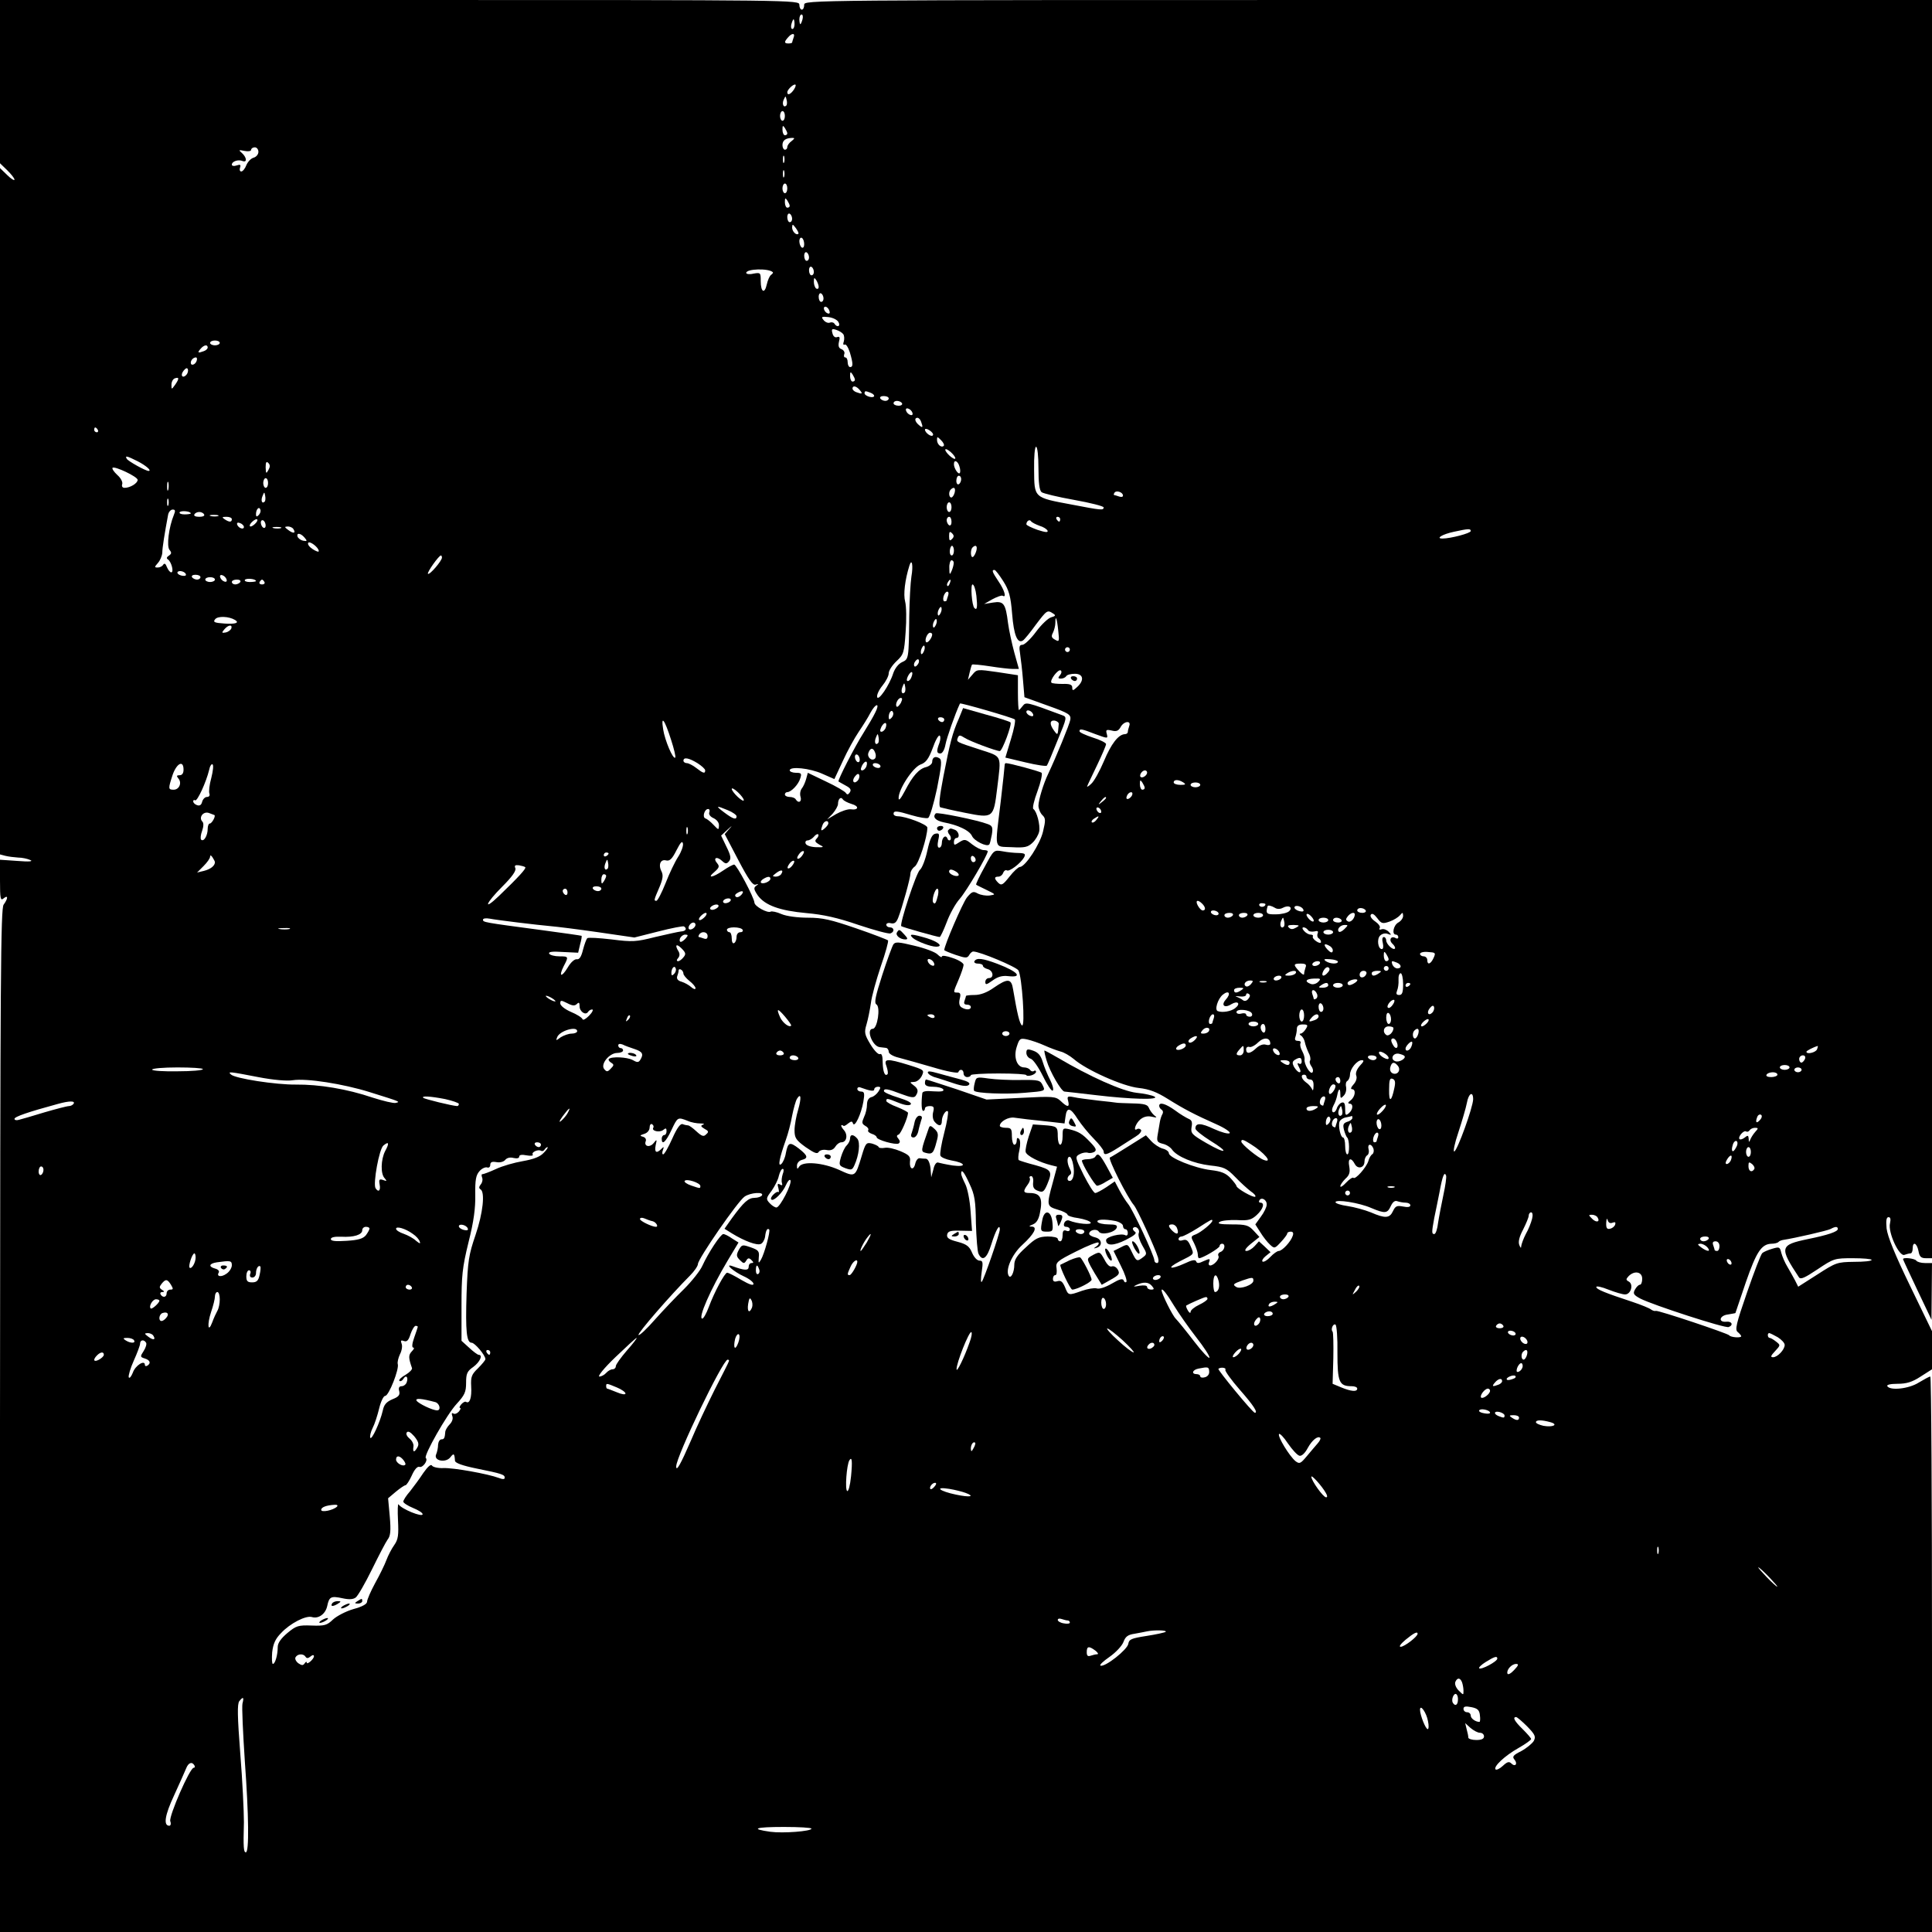 <?xml version="1.0" standalone="no"?>
<!DOCTYPE svg PUBLIC "-//W3C//DTD SVG 20010904//EN"
 "http://www.w3.org/TR/2001/REC-SVG-20010904/DTD/svg10.dtd">
<svg version="1.0" xmlns="http://www.w3.org/2000/svg"
 width="800pt" height="800pt" viewBox="0 0 800 800"
 preserveAspectRatio="xMidYMid meet">
<g transform="translate(0,800) scale(0.1,-0.1)"
fill="#000000" stroke="none">
<path d="M0 7662 l0 -338 30 -29 c16 -16 30 -33 30 -39 0 -5 -14 3 -30 19
l-30 29 0 -1421 0 -1421 23 -6 c12 -3 36 -6 52 -7 17 0 39 -5 50 -10 14 -6 -3
-8 -52 -4 l-73 5 0 -86 c0 -76 2 -85 15 -74 19 16 19 0 0 -26 -12 -17 -14
-290 -15 -2136 l0 -2118 4000 0 4000 0 0 1150 c0 633 -3 1150 -7 1150 -5 0
-26 -12 -48 -25 -41 -26 -118 -34 -130 -15 -4 6 13 10 42 10 37 0 61 7 96 30
l47 30 0 79 0 79 -91 188 c-63 130 -93 204 -97 237 -3 33 -1 47 8 47 8 0 10
-8 6 -26 -9 -36 38 -139 60 -130 8 3 20 6 25 6 5 0 9 9 9 20 0 31 17 24 24
-10 4 -24 11 -30 31 -30 l25 0 0 2605 0 2605 -2335 0 c-2328 0 -2335 0 -2335
-20 0 -11 -4 -20 -10 -20 -5 0 -10 9 -10 20 0 20 -7 20 -1655 20 l-1655 0 0
-338z m3323 258 c-3 -11 -7 -20 -9 -20 -2 0 -4 9 -4 20 0 11 4 20 9 20 5 0 7
-9 4 -20z m-33 -20 c0 -11 -4 -20 -9 -20 -5 0 -7 9 -4 20 3 11 7 20 9 20 2 0
4 -9 4 -20z m-4 -56 c-3 -9 -6 -18 -6 -20 0 -2 -7 -4 -15 -4 -18 0 -19 6 -2
25 16 19 31 19 23 -1z m2 -214 c-13 -20 -28 -27 -28 -12 0 10 22 32 32 32 5 0
3 -9 -4 -20z m-32 -67 c-11 -11 -19 6 -11 24 8 17 8 17 12 0 3 -10 2 -21 -1
-24z m-6 -43 c0 -11 -4 -20 -10 -20 -5 0 -10 9 -10 20 0 11 5 20 10 20 6 0 10
-9 10 -20z m10 -72 c0 -5 -4 -8 -10 -8 -5 0 -10 10 -10 23 0 18 2 19 10 7 5
-8 10 -18 10 -22z m18 -32 c-10 -7 -18 -18 -18 -25 0 -6 -4 -11 -10 -11 -5 0
-10 9 -10 19 0 20 13 29 40 30 12 0 11 -2 -2 -13z m-2208 -45 c0 -10 -9 -21
-20 -24 -11 -3 -24 -17 -30 -31 -5 -14 -15 -26 -21 -26 -6 0 -8 7 -5 16 4 12
1 14 -14 9 -11 -4 -20 -2 -20 3 0 14 27 23 45 15 20 -7 16 17 -5 35 -13 11
-11 12 13 7 15 -3 27 -1 27 5 0 5 7 10 15 10 8 0 15 -8 15 -19z m2177 -43 c-3
-7 -5 -2 -5 12 0 14 2 19 5 13 2 -7 2 -19 0 -25z m0 -60 c-3 -7 -5 -2 -5 12 0
14 2 19 5 13 2 -7 2 -19 0 -25z m13 -48 c0 -11 -4 -20 -10 -20 -5 0 -10 9 -10
20 0 11 5 20 10 20 6 0 10 -9 10 -20z m10 -72 c0 -5 -4 -8 -10 -8 -5 0 -10 10
-10 23 0 18 2 19 10 7 5 -8 10 -18 10 -22z m10 -54 c0 -8 -4 -14 -10 -14 -5 0
-10 9 -10 21 0 11 5 17 10 14 6 -3 10 -13 10 -21z m26 -62 c-9 -8 -26 10 -26
26 1 15 2 15 15 -2 8 -11 13 -21 11 -24z m24 -43 c0 -11 -4 -17 -10 -14 -5 3
-10 15 -10 26 0 11 5 17 10 14 6 -3 10 -15 10 -26z m20 -55 c0 -8 -4 -14 -10
-14 -5 0 -10 9 -10 21 0 11 5 17 10 14 6 -3 10 -13 10 -21z m20 -60 c0 -8 -4
-14 -10 -14 -5 0 -10 9 -10 21 0 11 5 17 10 14 6 -3 10 -13 10 -21z m-170 -1
c2 -2 -1 -7 -7 -11 -6 -4 -14 -22 -18 -40 -9 -41 -25 -32 -25 15 0 34 -1 35
-30 30 -16 -4 -30 -2 -30 3 0 17 92 20 110 3z m190 -61 c0 -7 -4 -10 -10 -7
-5 3 -10 16 -10 28 0 18 2 19 10 7 5 -8 10 -21 10 -28z m20 -48 c0 -8 -4 -14
-10 -14 -5 0 -10 9 -10 21 0 11 5 17 10 14 6 -3 10 -13 10 -21z m24 -50 c4
-10 1 -14 -6 -12 -15 5 -23 28 -10 28 5 0 13 -7 16 -16z m38 -48 c10 -17 -6
-24 -17 -6 -3 5 -12 7 -19 4 -7 -3 -19 2 -26 11 -11 13 -8 15 20 12 18 -2 37
-11 42 -21z m20 -50 c4 -6 5 -19 2 -30 -4 -10 -2 -16 3 -13 6 4 15 -11 22 -32
14 -47 14 -61 1 -61 -5 0 -10 9 -10 20 0 11 -4 20 -10 20 -5 0 -7 6 -4 14 3 7
-2 16 -11 20 -12 4 -15 13 -11 31 5 18 3 23 -8 19 -8 -3 -16 3 -19 16 -5 18
-2 20 16 14 12 -4 25 -12 29 -18z m-2582 -36 c0 -5 -9 -10 -20 -10 -11 0 -20
5 -20 10 0 6 9 10 20 10 11 0 20 -4 20 -10z m-50 -19 c0 -5 -7 -12 -16 -15
-24 -9 -28 -7 -14 9 14 17 30 20 30 6z m-46 -56 c-6 -16 -24 -21 -24 -7 0 11
11 22 21 22 5 0 6 -7 3 -15z m-43 -58 c-16 -16 -26 0 -10 19 9 11 15 12 17 4
2 -6 -1 -17 -7 -23z m2769 -19 c0 -5 -4 -8 -10 -8 -5 0 -10 10 -10 23 0 18 2
19 10 7 5 -8 10 -18 10 -22z m-2814 -20 c-16 -22 -16 -22 -16 -1 0 12 6 23 13
26 19 7 20 0 3 -25z m2834 -23 c14 -16 10 -18 -14 -9 -9 3 -16 10 -16 15 0 14
16 11 30 -6z m44 -11 c23 -9 20 -23 -4 -17 -11 3 -20 9 -20 14 0 11 3 11 24 3z
m76 -24 c0 -5 -6 -10 -14 -10 -8 0 -18 5 -21 10 -3 6 3 10 14 10 12 0 21 -4
21 -10z m55 -20 c3 -5 -3 -10 -14 -10 -12 0 -21 5 -21 10 0 6 6 10 14 10 8 0
18 -4 21 -10z m43 -39 c3 -8 -1 -12 -9 -9 -7 2 -15 10 -17 17 -3 8 1 12 9 9 7
-2 15 -10 17 -17z m36 -37 c9 -24 7 -28 -9 -14 -17 14 -20 30 -6 30 5 0 12 -7
15 -16z m-3409 -34 c3 -5 1 -10 -4 -10 -6 0 -11 5 -11 10 0 6 2 10 4 10 3 0 8
-4 11 -10z m3458 -22 c-5 -10 -33 10 -33 23 0 5 9 4 19 -3 11 -7 17 -16 14
-20z m45 -44 c-10 -10 -28 6 -28 24 0 15 1 15 17 -1 9 -9 14 -19 11 -23z m392
-93 c0 -59 4 -92 13 -99 6 -5 67 -20 135 -32 67 -12 122 -26 122 -31 0 -13 -9
-12 -134 12 -156 29 -153 27 -154 143 -1 56 3 96 8 96 6 0 10 -39 10 -89z
m-355 59 c10 -11 14 -20 8 -20 -5 0 -18 9 -28 20 -10 11 -14 20 -8 20 5 0 18
-9 28 -20z m-3375 -30 c35 -18 60 -40 45 -40 -12 0 -84 40 -90 50 -9 15 1 12
45 -10z m541 -37 c-9 -16 -10 -14 -11 12 0 21 3 26 11 18 8 -8 8 -16 0 -30z
m2862 15 c4 -12 4 -24 1 -27 -6 -7 -24 20 -24 37 0 21 17 13 23 -10z m-3403
-55 c0 -14 -31 -33 -54 -33 -9 0 -13 6 -10 15 3 8 -5 25 -20 38 -14 13 -23 26
-20 30 9 8 104 -37 104 -50z m3410 3 c0 -8 -4 -18 -10 -21 -5 -3 -10 3 -10 14
0 12 5 21 10 21 6 0 10 -6 10 -14z m-2870 -16 c0 -11 -4 -20 -10 -20 -5 0 -10
9 -10 20 0 11 5 20 10 20 6 0 10 -9 10 -20z m-413 -27 c-3 -10 -5 -4 -5 12 0
17 2 24 5 18 2 -7 2 -21 0 -30z m3256 -13 c-3 -11 -9 -20 -14 -20 -10 0 -12
24 -2 33 13 13 21 7 16 -13z m697 -12 c0 -6 -7 -7 -16 -4 -9 3 -18 6 -20 6 -3
0 -3 4 1 10 7 11 35 2 35 -12z m-3554 -25 c-11 -11 -17 4 -9 23 7 18 8 18 11
1 2 -10 1 -21 -2 -24z m-399 -15 c-3 -7 -5 -2 -5 12 0 14 2 19 5 13 2 -7 2
-19 0 -25z m3243 -8 c0 -11 -4 -20 -10 -20 -5 0 -10 9 -10 20 0 11 5 20 10 20
6 0 10 -9 10 -20z m-2869 -33 c-8 -8 -11 -7 -11 4 0 20 13 34 18 19 3 -7 -1
-17 -7 -23z m-351 1 c-21 -51 -31 -130 -18 -145 9 -11 9 -16 -3 -24 -9 -6 -11
-11 -3 -16 14 -10 25 -53 13 -53 -5 0 -13 10 -18 22 -5 14 -10 17 -15 10 -4
-7 -14 -12 -23 -12 -14 0 -14 2 1 19 9 10 17 29 18 42 0 21 10 82 24 157 2 12
11 22 19 22 11 0 12 -5 5 -22z m70 6 c0 -2 -12 -4 -26 -4 -14 0 -23 4 -20 9 6
8 46 4 46 -5z m55 -4 c4 -6 -5 -10 -20 -10 -15 0 -24 4 -20 10 3 6 12 10 20
10 8 0 17 -4 20 -10z m58 -7 c-7 -2 -21 -2 -30 0 -10 3 -4 5 12 5 17 0 24 -2
18 -5z m57 -13 c0 -13 -11 -13 -30 0 -12 8 -11 10 8 10 12 0 22 -4 22 -10z
m2980 -11 c0 -11 -4 -17 -10 -14 -5 3 -10 13 -10 21 0 8 5 14 10 14 6 0 10 -9
10 -21z m450 11 c0 -5 -2 -10 -4 -10 -3 0 -8 5 -11 10 -3 6 -1 10 4 10 6 0 11
-4 11 -10z m-3330 -15 c-7 -8 -17 -15 -22 -15 -6 0 -5 7 2 15 7 8 17 15 22 15
6 0 5 -7 -2 -15z m40 -11 c0 -8 -4 -12 -10 -9 -5 3 -10 13 -10 21 0 8 5 12 10
9 6 -3 10 -13 10 -21z m3204 -1 c17 -5 31 -14 34 -21 2 -8 -11 -6 -42 4 -25 9
-46 19 -46 23 0 13 13 22 19 13 3 -5 19 -13 35 -19z m-3294 -5 c0 -13 -23 -5
-28 10 -2 7 2 10 12 6 9 -3 16 -11 16 -16z m153 -5 c-7 -2 -21 -2 -30 0 -10 3
-4 5 12 5 17 0 24 -2 18 -5z m52 -4 c11 -17 0 -20 -21 -4 -17 13 -17 14 -2 15
9 0 20 -5 23 -11z m4875 -8 c0 -9 -84 -31 -117 -31 -30 0 0 18 47 28 60 13 70
14 70 3z m-2148 -33 c-9 -9 -12 -7 -12 12 0 19 3 21 12 12 9 -9 9 -15 0 -24z
m-2681 6 c12 -14 11 -16 -5 -13 -11 2 -21 10 -24 17 -5 17 13 15 29 -4z m59
-56 c0 -5 -11 -1 -25 8 -14 9 -22 20 -19 26 6 10 44 -19 44 -34z m2630 2 c0
-11 -4 -20 -9 -20 -6 0 -9 9 -8 20 1 11 5 20 9 20 4 0 8 -9 8 -20z m93 0 c-3
-11 -9 -23 -14 -26 -10 -6 -12 29 -2 39 13 13 21 7 16 -13z m-2213 -29 c0 -13
-51 -73 -58 -67 -5 5 45 76 54 76 2 0 4 -4 4 -9z m2119 -23 c0 -7 -4 -22 -9
-33 -7 -17 -9 -15 -9 13 -1 17 4 32 9 32 6 0 10 -6 9 -12z m-175 -55 c-4 -26
-8 -100 -9 -163 -2 -180 -2 -179 -30 -192 -14 -6 -29 -25 -36 -45 -16 -51 -63
-119 -67 -99 -2 9 8 30 22 47 14 17 26 40 26 51 0 11 14 33 32 50 30 28 32 35
38 121 4 51 3 107 -2 126 -8 29 -1 90 18 150 10 31 16 -1 8 -46z m-3004 7 c0
-5 -9 -6 -20 -3 -11 3 -17 9 -15 14 7 10 35 1 35 -11z m3384 -26 c24 -38 31
-62 37 -136 7 -88 22 -125 45 -110 6 4 30 33 53 65 46 61 48 62 71 47 13 -8
11 -11 -7 -16 -12 -3 -41 -30 -63 -60 -22 -30 -48 -54 -56 -54 -13 0 -15 -7
-10 -37 3 -21 9 -70 12 -109 l6 -71 97 -35 c87 -31 96 -37 93 -58 -3 -19 -59
-155 -92 -225 -19 -39 -40 -108 -40 -131 0 -12 7 -30 16 -39 14 -13 14 -22 3
-68 -12 -52 -73 -146 -96 -147 -6 0 -26 -18 -43 -40 -27 -34 -33 -38 -46 -26
-18 18 -18 26 0 26 8 0 17 7 20 16 3 8 10 13 15 10 10 -7 57 29 71 53 8 15 5
18 -22 19 -17 0 -47 3 -67 7 -36 6 -36 6 -74 -65 -22 -39 -37 -72 -35 -73 1
-2 21 -11 43 -22 39 -19 39 -19 13 -23 -15 -2 -37 2 -49 8 -19 11 -25 8 -45
-16 -18 -23 -94 -199 -94 -218 0 -2 21 -11 47 -20 42 -14 48 -14 56 -1 4 8 12
15 17 15 27 0 177 -63 187 -78 15 -25 29 -237 15 -228 -10 6 -20 49 -37 149
-7 46 -22 47 -80 7 -28 -20 -56 -30 -79 -30 -20 0 -36 -2 -36 -4 0 -2 -3 -11
-6 -20 -4 -11 -1 -16 10 -16 9 0 16 -4 16 -10 0 -12 -20 -13 -39 -1 -9 6 -11
18 -7 35 5 19 3 26 -9 26 -19 0 -19 -1 5 55 11 26 20 53 20 60 0 7 -20 20 -45
28 -25 9 -45 12 -45 6 0 -5 -8 -1 -18 9 -10 10 -53 26 -96 36 -66 16 -79 17
-87 5 -5 -8 -26 -65 -46 -127 -28 -87 -34 -115 -24 -121 18 -11 4 -101 -15
-101 -29 0 -2 -73 29 -76 7 -1 18 -2 25 -3 6 0 12 -8 12 -16 0 -8 17 -19 43
-25 23 -6 87 -24 142 -40 56 -17 101 -25 103 -20 6 16 22 12 22 -5 0 -8 7 -15
15 -15 8 0 15 4 15 8 0 4 52 7 115 7 63 0 115 -3 115 -7 0 -3 9 -4 20 -1 11 3
20 10 20 15 0 5 -4 7 -9 3 -5 -3 -12 -1 -16 5 -3 5 -14 10 -24 10 -30 0 -45
42 -31 85 11 35 14 37 43 31 18 -4 50 -15 72 -25 22 -10 52 -21 66 -25 14 -3
38 -17 55 -31 51 -45 203 -113 269 -120 45 -5 75 -17 120 -45 67 -42 111 -65
203 -106 34 -15 58 -32 54 -36 -5 -5 -34 3 -65 17 -55 26 -77 26 -77 2 0 -7
28 -29 61 -50 82 -50 69 -59 -16 -10 -60 35 -65 40 -61 66 4 20 1 29 -12 34
-9 4 -35 19 -56 35 -39 28 -66 36 -66 19 0 -6 5 -13 10 -16 6 -4 7 -11 4 -17
-4 -6 -9 -21 -11 -32 -2 -12 -6 -35 -9 -53 -5 -28 -3 -33 20 -39 15 -3 32 -14
39 -24 20 -29 90 -58 158 -66 57 -6 68 -11 104 -48 22 -23 51 -49 64 -59 14
-9 22 -19 19 -22 -6 -7 -78 34 -78 44 0 3 -11 18 -25 33 -19 20 -38 28 -82 33
-66 8 -173 51 -173 70 0 7 -12 16 -26 19 -14 4 -35 18 -47 31 l-22 24 -70 -44
c-38 -24 -74 -46 -79 -48 -10 -3 73 -167 99 -197 14 -16 88 -178 100 -217 4
-14 2 -23 -4 -23 -6 0 -11 5 -11 11 0 19 -90 212 -109 234 -9 11 -25 36 -36
57 l-19 36 -35 -24 c-20 -13 -40 -24 -46 -24 -6 0 -27 34 -48 75 -36 73 -36
75 -16 86 11 6 26 8 33 6 7 -3 19 -1 27 3 11 7 8 15 -16 40 -34 36 -48 44 -87
54 -27 6 -28 5 -28 -29 0 -19 -4 -35 -10 -35 -5 0 -10 15 -10 34 0 41 -2 43
-59 47 l-44 3 -17 -49 c-9 -28 -15 -57 -13 -65 4 -16 57 -43 106 -55 l24 -6
-18 -67 c-26 -94 -25 -97 21 -111 22 -6 40 -16 40 -20 0 -5 20 -12 45 -15 24
-4 48 -12 51 -18 7 -11 -55 -6 -89 8 -8 3 -17 -2 -20 -10 -4 -10 -1 -16 8 -16
8 0 15 -5 15 -11 0 -6 -7 -9 -15 -5 -11 4 -15 -1 -15 -19 0 -14 -4 -25 -10
-25 -5 0 -10 5 -10 10 0 6 -19 10 -42 10 -37 -1 -50 -7 -90 -45 -36 -32 -48
-51 -48 -72 0 -31 -14 -60 -23 -46 -15 24 13 89 56 128 50 46 65 75 39 76 -13
0 -12 2 5 9 15 6 24 21 29 47 13 62 2 83 -43 83 -26 0 -28 7 -8 34 8 10 12 23
9 27 -3 5 0 9 6 9 6 0 10 -12 8 -26 -2 -20 3 -29 20 -35 20 -8 25 -4 38 26 23
55 19 61 -48 80 -35 9 -66 19 -69 21 -4 2 -3 21 2 41 5 23 4 42 -1 47 -7 7
-10 4 -10 -7 0 -9 -4 -17 -10 -17 -5 0 -10 16 -10 35 0 31 -3 35 -25 35 -14 0
-25 4 -25 8 0 18 36 38 60 34 14 -2 39 -5 55 -7 17 -2 58 -6 92 -10 l61 -7 4
28 c5 41 20 39 50 -9 15 -23 45 -60 67 -82 22 -22 40 -46 41 -52 0 -19 12 -16
61 15 24 16 57 36 72 46 15 9 25 21 22 27 -4 5 -11 7 -16 4 -18 -12 -8 21 12
39 14 12 30 16 48 12 22 -5 24 -4 10 6 -8 7 -18 21 -22 31 -5 13 -19 17 -67
18 -33 1 -63 2 -67 3 -5 1 -39 5 -78 9 -38 5 -83 10 -99 14 -26 5 -28 3 -23
-16 7 -27 -3 -27 -31 0 -21 19 -30 20 -165 13 l-142 -7 -122 42 c-68 22 -125
41 -128 41 -3 0 -5 -7 -5 -15 0 -10 10 -15 34 -15 19 0 38 -5 42 -11 4 -8 -8
-10 -40 -8 -32 3 -46 0 -47 -8 -5 -43 -3 -73 4 -73 4 0 7 5 7 10 0 6 9 10 20
10 17 0 19 -5 14 -25 -4 -15 -1 -32 6 -40 17 -20 30 -19 30 3 0 21 17 48 25
40 3 -3 -3 -43 -15 -88 -12 -46 -19 -88 -16 -95 2 -7 23 -16 45 -20 60 -10 66
-29 6 -21 -26 4 -53 10 -60 12 -7 3 -16 -8 -20 -28 l-9 -33 -3 38 c-3 23 -10
38 -19 39 -8 0 -19 1 -26 2 -7 1 -15 -9 -18 -22 -7 -31 -25 -24 -22 8 3 21 -4
28 -39 43 -24 10 -53 17 -66 14 -12 -2 -24 -1 -25 4 -2 4 -14 10 -28 14 -23 5
-26 2 -42 -52 -27 -89 -26 -88 -94 -57 -67 30 -150 37 -165 13 -7 -11 -9 -11
-9 4 0 11 9 21 20 24 28 7 25 18 -12 47 -38 29 -45 27 -54 -19 -3 -19 -12 -39
-19 -45 -15 -13 -8 24 19 100 9 25 21 70 26 100 6 30 15 62 20 70 17 27 19 4
5 -45 -8 -26 -15 -65 -15 -85 0 -32 6 -41 46 -70 35 -24 48 -30 54 -20 4 7 19
11 33 8 16 -3 28 1 36 14 6 10 17 18 25 18 22 0 28 31 10 51 -14 16 -14 26 -1
17 2 -2 11 3 19 10 13 10 17 10 20 0 7 -19 34 39 43 90 6 35 4 42 -9 42 -9 0
-16 5 -16 11 0 6 6 9 13 6 41 -15 57 -17 57 -8 0 6 7 11 15 11 12 0 13 -3 3
-19 -7 -11 -20 -22 -30 -24 -11 -3 -18 -14 -18 -31 0 -14 -5 -37 -12 -51 -10
-23 -10 -28 5 -37 10 -5 15 -13 12 -18 -3 -5 4 -11 15 -15 11 -3 20 -10 20
-14 0 -11 78 -33 91 -26 7 5 6 11 -1 20 -8 9 -8 14 1 17 9 3 38 69 39 90 0 3
-20 14 -45 24 -25 9 -45 21 -45 25 0 12 3 12 50 -7 27 -11 45 -13 51 -7 6 6
-12 16 -51 28 -33 10 -60 22 -60 27 0 12 15 10 72 -12 40 -15 54 -17 60 -7 12
18 10 29 -9 43 -17 13 -17 13 2 14 11 0 25 11 32 25 11 24 10 25 -54 45 -91
28 -105 27 -92 -6 5 -15 7 -29 4 -32 -11 -11 -19 10 -20 48 0 28 -4 39 -12 35
-7 -2 -24 16 -39 41 -24 40 -26 49 -16 82 6 20 14 60 18 87 3 28 22 96 41 153
20 57 33 105 30 108 -3 3 -62 26 -132 50 -105 36 -139 44 -199 44 -43 0 -89 6
-110 15 -20 9 -41 13 -45 10 -13 -7 -66 22 -67 37 -1 21 -74 158 -84 158 -5 0
-26 -11 -46 -25 -44 -30 -69 -33 -35 -5 19 17 21 23 11 35 -19 22 -3 31 19 11
15 -14 20 -14 30 -2 9 11 7 24 -11 60 l-22 46 27 25 c18 17 21 18 7 3 l-19
-22 56 -107 c42 -80 60 -106 72 -102 13 4 13 3 2 -5 -11 -8 -10 -15 7 -40 30
-41 91 -63 202 -73 69 -6 128 -19 215 -49 66 -22 126 -38 132 -35 18 6 16 25
-2 25 -8 0 -15 5 -15 11 0 6 9 9 19 6 14 -3 22 2 30 22 17 43 51 167 51 184 0
9 8 22 18 29 16 11 52 122 52 161 0 13 -89 47 -123 47 -10 0 -17 5 -17 10 0
14 13 13 76 -6 31 -9 61 -14 67 -11 7 3 23 57 37 122 19 97 21 118 10 125 -17
11 -30 4 -30 -15 0 -8 -11 -17 -24 -21 -31 -7 -57 -37 -89 -99 -17 -32 -26
-43 -26 -30 -1 36 58 126 90 139 23 8 34 23 51 68 11 32 24 55 29 52 4 -2 4
-16 -1 -30 -13 -34 -12 -44 4 -44 8 0 17 15 21 37 5 27 39 125 60 170 2 4 220
-59 227 -66 4 -3 -3 -40 -16 -82 l-23 -76 84 -20 c46 -11 86 -17 88 -13 3 4
23 51 44 104 40 97 40 97 18 105 -145 54 -149 55 -162 38 -7 -9 -14 -17 -16
-17 -2 0 -4 32 -4 72 l0 72 -85 13 c-83 12 -85 12 -103 -10 l-19 -22 7 30 c4
16 8 31 10 33 2 2 35 -1 74 -7 38 -6 81 -11 95 -11 l25 0 -19 68 c-10 37 -22
92 -26 122 -10 81 -18 92 -62 85 l-37 -6 35 20 c19 10 38 17 42 14 17 -10 7
24 -17 59 -26 39 -30 48 -17 48 4 0 20 -21 36 -46z m-3324 16 c0 -5 -6 -10
-14 -10 -8 0 -18 5 -21 10 -3 6 3 10 14 10 12 0 21 -4 21 -10z m108 -9 c3 -8
-1 -12 -9 -9 -7 2 -15 10 -17 17 -3 8 1 12 9 9 7 -2 15 -10 17 -17z m-48 -1
c0 -5 -9 -10 -20 -10 -11 0 -20 5 -20 10 0 6 9 10 20 10 11 0 20 -4 20 -10z
m170 -6 c0 -2 -12 -4 -26 -4 -14 0 -23 4 -20 9 6 8 46 4 46 -5z m-65 -4 c-3
-5 -13 -10 -21 -10 -8 0 -14 5 -14 10 0 6 9 10 21 10 11 0 17 -4 14 -10z m100
0 c3 -5 -1 -10 -10 -10 -9 0 -13 5 -10 10 3 6 8 10 10 10 2 0 7 -4 10 -10z
m2838 -5 c-3 -9 -8 -14 -10 -11 -3 3 -2 9 2 15 9 16 15 13 8 -4z m110 -52 c5
-46 3 -62 -8 -51 -11 10 -17 98 -8 98 6 0 13 -21 16 -47z m-117 1 c-3 -9 -6
-18 -6 -20 0 -2 -4 -4 -9 -4 -5 0 -7 9 -4 20 3 11 10 20 15 20 6 0 7 -7 4 -16z
m-30 -70 c-4 -9 -9 -15 -11 -12 -3 3 -3 13 1 22 4 9 9 15 11 12 3 -3 3 -13 -1
-22z m-2923 -31 c20 -12 2 -18 -43 -15 -43 3 -49 6 -39 18 11 14 57 12 82 -3z
m2903 -19 c-4 -9 -9 -15 -11 -12 -3 3 -3 13 1 22 4 9 9 15 11 12 3 -3 3 -13
-1 -22z m506 -26 c5 -44 4 -47 -13 -37 -15 8 -17 14 -9 29 5 10 10 29 10 41 0
36 7 18 12 -33z m-3424 10 c-3 -7 -13 -15 -24 -17 -16 -3 -17 -1 -5 13 16 19
34 21 29 4z m2902 -25 c0 -14 -19 -38 -25 -32 -8 8 5 39 16 39 5 0 9 -3 9 -7z
m-34 -69 c-4 -9 -9 -15 -11 -12 -3 3 -3 13 1 22 4 9 9 15 11 12 3 -3 3 -13 -1
-22z m604 6 c0 -5 -4 -10 -10 -10 -5 0 -10 5 -10 10 0 6 5 10 10 10 6 0 10 -4
10 -10z m-626 -55 c-4 -8 -10 -15 -15 -15 -4 0 -6 7 -3 15 4 8 10 15 15 15 4
0 6 -7 3 -15z m585 -51 c-9 -11 -8 -14 4 -14 9 0 19 5 22 10 3 6 19 10 36 10
35 0 40 -27 9 -55 -17 -16 -20 -16 -20 -2 0 12 -10 16 -40 15 -23 0 -43 2 -46
5 -9 9 27 57 38 51 5 -3 4 -12 -3 -20z m-615 -8 c-3 -9 -10 -16 -15 -16 -6 0
-5 9 1 21 13 24 24 20 14 -5z m-28 -63 c-11 -11 -17 4 -9 23 7 18 8 18 11 1 2
-10 1 -21 -2 -24z m-16 -44 c-7 -11 -14 -18 -17 -15 -8 8 5 36 17 36 7 0 7 -6
0 -21z m-106 -40 c-8 -17 -30 -54 -48 -83 -37 -58 -108 -197 -104 -202 2 -1
15 -9 30 -17 19 -10 24 -17 17 -28 -7 -10 -11 -11 -17 -2 -4 6 -41 28 -82 47
l-75 36 -7 -26 c-4 -14 -12 -32 -18 -39 -6 -8 -9 -23 -5 -35 6 -20 -9 -28 -20
-10 -3 6 -15 10 -26 10 -10 0 -19 5 -19 10 0 6 5 10 10 10 16 0 47 32 54 58 6
19 4 22 -18 22 -14 0 -26 5 -26 10 0 18 84 9 135 -14 l50 -22 35 75 c19 42 49
96 66 121 17 25 39 60 48 78 9 17 21 32 27 32 5 0 2 -14 -7 -31z m67 -22 c-8
-8 -11 -7 -11 4 0 20 13 34 18 19 3 -7 -1 -17 -7 -23z m587 15 c2 -7 -2 -10
-12 -6 -9 3 -16 11 -16 16 0 13 23 5 28 -10z m-368 -22 c0 -5 -4 -10 -9 -10
-6 0 -13 5 -16 10 -3 6 1 10 9 10 9 0 16 -4 16 -10z m-1131 -84 c12 -37 20
-70 17 -73 -9 -9 -43 71 -50 117 -10 62 6 41 33 -44z m1605 66 c-4 -49 -4 -48
-19 -28 -20 27 -19 45 3 42 9 -2 17 -8 16 -14z m-717 -17 c-4 -8 -11 -15 -17
-15 -7 0 -7 6 0 21 13 23 26 19 17 -6z m1009 9 c-3 -9 -6 -20 -6 -25 0 -5 -6
-9 -12 -9 -27 -1 -57 -40 -87 -112 -18 -42 -41 -84 -53 -94 -11 -11 -19 -14
-16 -9 2 6 21 45 41 87 20 42 37 81 37 87 0 5 -25 18 -55 27 -30 10 -55 21
-55 26 0 12 9 10 66 -12 52 -19 52 -19 47 1 -5 17 -2 19 20 14 19 -5 28 -2 37
14 13 25 45 29 36 5z m-1040 -71 c-11 -11 -17 4 -9 23 7 18 8 18 11 1 2 -10 1
-21 -2 -24z m-12 -40 c4 -9 3 -20 -1 -24 -13 -13 -34 6 -27 24 8 22 20 22 28
0z m-64 -29 c0 -8 -4 -12 -10 -9 -5 3 -10 13 -10 21 0 8 5 12 10 9 6 -3 10
-13 10 -21z m-672 -14 c17 -11 32 -24 32 -30 0 -15 -9 -12 -37 10 -14 11 -32
20 -39 20 -8 0 -14 5 -14 10 0 16 22 12 58 -10z m699 -15 c-4 -8 -11 -15 -17
-15 -7 0 -7 6 0 21 13 23 26 19 17 -6z m-2827 -12 c0 -15 -6 -23 -16 -23 -13
0 -14 -3 -5 -14 15 -18 3 -46 -20 -46 -23 0 -23 4 -4 62 17 48 45 62 45 21z
m115 -34 c-8 -28 -11 -57 -8 -65 3 -8 -1 -14 -10 -14 -8 0 -17 -9 -20 -20 -3
-13 -10 -18 -21 -14 -9 3 -16 10 -16 16 0 5 4 7 8 4 9 -5 46 76 58 126 3 16
10 26 14 23 5 -3 2 -28 -5 -56z m2770 51 c3 -5 -1 -10 -9 -10 -8 0 -18 5 -21
10 -3 6 1 10 9 10 8 0 18 -4 21 -10z m1105 -29 c0 -12 -20 -25 -27 -18 -7 7 6
27 18 27 5 0 9 -4 9 -9z m-1199 -34 c-16 -16 -26 0 -10 19 9 11 15 12 17 4 2
-6 -1 -17 -7 -23z m1189 -29 c0 -5 -4 -8 -10 -8 -5 0 -10 10 -10 23 0 18 2 19
10 7 5 -8 10 -18 10 -22z m160 22 c12 -8 9 -10 -12 -10 -16 0 -28 5 -28 10 0
13 20 13 40 0z m70 -10 c0 -5 -9 -10 -20 -10 -11 0 -20 5 -20 10 0 6 9 10 20
10 11 0 20 -4 20 -10z m-1890 -63 c0 -6 -11 0 -25 13 -14 13 -25 28 -25 33 0
6 11 0 25 -13 14 -13 25 -28 25 -33z m1608 21 c-2 -6 -10 -14 -16 -16 -7 -2
-10 2 -6 12 7 18 28 22 22 4z m-1162 -37 c33 -9 30 -27 -4 -22 -12 1 -39 -8
-60 -20 l-37 -22 23 24 c12 14 22 32 22 40 0 21 12 32 20 19 4 -6 20 -14 36
-19z m1054 25 c0 -2 -8 -10 -17 -17 -16 -13 -17 -12 -4 4 13 16 21 21 21 13z
m-1566 -51 c20 -8 36 -20 36 -25 0 -16 -14 -12 -50 15 -39 29 -36 31 14 10z
m1546 -6 c0 -6 -4 -7 -10 -4 -5 3 -10 11 -10 16 0 6 5 7 10 4 6 -3 10 -11 10
-16z m-1623 -3 c-3 -8 4 -18 18 -24 14 -7 23 -19 22 -31 -1 -19 -2 -18 -22 3
-12 13 -27 25 -34 27 -14 5 -4 39 11 39 6 0 8 -6 5 -14z m-2049 -11 c6 -5 -11
-35 -19 -35 -5 0 -9 -10 -9 -22 0 -28 -16 -55 -27 -45 -4 4 -2 21 4 37 6 17 7
32 1 38 -16 16 2 43 26 36 11 -4 22 -8 24 -9z m3652 -20 c-7 -9 -15 -13 -19
-10 -3 3 1 10 9 15 21 14 24 12 10 -5z m-1110 -14 c0 -5 -7 -14 -15 -21 -16
-14 -18 -10 -9 14 6 17 24 22 24 7z m-583 -43 c-3 -7 -5 -2 -5 12 0 14 2 19 5
13 2 -7 2 -19 0 -25z m535 -20 c-10 -10 -7 -15 10 -25 22 -11 21 -12 -14 -11
-21 1 -39 7 -42 15 -3 7 1 13 8 13 7 0 19 7 26 15 7 9 15 13 18 10 3 -3 0 -11
-6 -17z m-574 -76 c-13 -20 -37 -70 -52 -109 -16 -40 -33 -73 -38 -73 -11 0
-11 2 12 55 15 36 17 51 9 67 -14 27 -4 52 20 45 14 -3 24 6 42 42 17 33 24
41 27 28 2 -10 -7 -35 -20 -55z m512 3 c-7 -9 -15 -13 -18 -10 -3 2 1 11 8 20
7 9 15 13 18 10 3 -2 -1 -11 -8 -20z m-800 11 c0 -3 -4 -8 -10 -11 -5 -3 -10
-1 -10 4 0 6 5 11 10 11 6 0 10 -2 10 -4z m-1630 -36 c0 -15 -18 -29 -45 -36
l-29 -7 27 27 c15 15 27 32 27 39 0 7 4 6 10 -3 5 -8 10 -17 10 -20z m1626
-27 c-11 -11 -17 4 -9 23 7 18 8 18 11 1 2 -10 1 -21 -2 -24z m764 12 c-7 -9
-15 -13 -18 -10 -3 2 1 11 8 20 7 9 15 13 18 10 3 -2 -1 -11 -8 -20z m-1105
-6 c5 -5 -28 -41 -109 -119 -68 -65 -56 -31 14 39 40 40 58 65 54 76 -5 11 -1
14 15 12 11 -2 23 -5 26 -8z m1060 -28 c-3 -6 -14 -11 -23 -11 -15 1 -15 2 2
15 21 16 32 13 21 -4z m-725 -8 c0 -5 -5 -15 -10 -23 -8 -12 -10 -11 -10 8 0
12 5 22 10 22 6 0 10 -3 10 -7z m680 -12 c0 -11 -31 -24 -39 -16 -3 3 1 10 9
15 19 12 30 12 30 1z m-700 -41 c0 -5 -6 -10 -14 -10 -8 0 -18 5 -21 10 -3 6
3 10 14 10 12 0 21 -4 21 -10z m-140 -16 c0 -8 -4 -12 -10 -9 -5 3 -10 10 -10
16 0 5 5 9 10 9 6 0 10 -7 10 -16z m720 -9 c-7 -8 -17 -12 -22 -9 -6 4 -5 10
3 15 22 14 33 10 19 -6z m-45 -25 c-3 -5 -13 -10 -21 -10 -8 0 -12 5 -9 10 3
6 13 10 21 10 8 0 12 -4 9 -10z m1953 -12 c14 -14 16 -28 2 -28 -5 0 -14 9
-20 20 -12 22 -1 27 18 8z m-2012 -20 c-10 -6 -20 -7 -24 -3 -9 8 20 25 31 18
5 -3 2 -10 -7 -15z m2274 18 c0 -11 -19 -15 -25 -6 -3 5 1 10 9 10 9 0 16 -2
16 -4z m39 -15 c9 -6 22 -6 33 0 24 13 43 2 26 -14 -7 -7 -32 -13 -54 -13 -40
-1 -44 3 -35 34 2 5 17 1 30 -7z m118 -8 c3 -7 -3 -9 -16 -6 -12 3 -21 10 -21
15 0 13 32 6 37 -9z m258 -3 c3 -5 -3 -10 -14 -10 -12 0 -21 5 -21 10 0 6 6
10 14 10 8 0 18 -4 21 -10z m-610 -10 c3 -5 -1 -10 -9 -10 -8 0 -18 5 -21 10
-3 6 1 10 9 10 8 0 18 -4 21 -10z m-2125 -15 c-7 -8 -17 -15 -22 -15 -6 0 -5
7 2 15 7 8 17 15 22 15 6 0 5 -7 -2 -15z m2185 5 c-3 -5 -13 -10 -21 -10 -8 0
-14 5 -14 10 0 6 9 10 21 10 11 0 17 -4 14 -10z m60 0 c-3 -5 -13 -10 -21 -10
-8 0 -14 5 -14 10 0 6 9 10 21 10 11 0 17 -4 14 -10z m65 0 c0 -5 -9 -10 -20
-10 -11 0 -20 5 -20 10 0 6 9 10 20 10 11 0 20 -4 20 -10z m210 -22 c0 -6 -7
-5 -15 2 -8 7 -15 17 -15 22 0 6 7 5 15 -2 8 -7 15 -17 15 -22z m170 25 c-1
-18 -19 -35 -29 -28 -9 5 -9 10 0 21 12 15 29 19 29 7z m144 -29 c17 6 36 18
43 26 11 13 12 13 13 -2 0 -10 -9 -22 -20 -28 -20 -11 -28 -50 -10 -50 6 0 10
-5 10 -11 0 -5 -4 -7 -10 -4 -19 12 -31 -6 -15 -22 9 -8 14 -18 11 -21 -8 -8
-36 19 -36 34 0 8 -5 14 -10 14 -6 0 -8 -11 -4 -25 3 -14 2 -25 -4 -25 -16 0
-22 42 -7 56 8 8 21 11 31 7 16 -6 17 -5 4 9 -8 8 -21 13 -29 10 -8 -3 -12 -1
-8 5 4 6 -5 18 -18 27 -15 10 -23 22 -19 28 5 8 14 3 27 -14 17 -23 22 -24 51
-14z m-3609 -4 c50 -6 111 -13 135 -15 25 -2 113 -13 196 -25 l151 -22 99 25
c54 14 102 23 106 21 14 -9 8 -20 -12 -21 -11 -1 -59 -12 -107 -23 -79 -20
-94 -21 -180 -10 -52 6 -98 9 -101 5 -4 -3 -12 -25 -18 -48 -7 -29 -15 -41
-26 -39 -9 1 -25 -13 -37 -34 -26 -43 -39 -39 -17 5 21 40 21 41 -18 41 -19 0
-38 5 -42 11 -4 8 13 10 57 7 l63 -3 8 34 c5 18 8 34 6 36 -2 1 -77 12 -168
24 -240 32 -240 32 -240 43 0 5 12 7 28 4 15 -3 68 -10 117 -16z m3171 -17
c-11 -11 -19 6 -11 24 8 17 8 17 12 0 3 -10 2 -21 -1 -24z m184 27 c0 -5 -9
-10 -20 -10 -11 0 -20 5 -20 10 0 6 9 10 20 10 11 0 20 -4 20 -10z m55 0 c3
-5 -3 -10 -14 -10 -12 0 -21 5 -21 10 0 6 6 10 14 10 8 0 18 -4 21 -10z
m-2675 -19 c0 -12 -20 -25 -27 -18 -7 7 6 27 18 27 5 0 9 -4 9 -9z m2487 -12
c-14 -8 -22 -8 -30 0 -8 8 -3 11 19 11 25 -1 27 -2 11 -11z m200 -6 c-9 -9
-19 -14 -23 -11 -10 10 6 28 24 28 15 0 15 -1 -1 -17z m-4369 0 c-10 -2 -28
-2 -40 0 -13 2 -5 4 17 4 22 1 32 -1 23 -4z m1877 -3 c3 -5 -1 -10 -9 -10 -9
0 -16 -8 -16 -19 0 -11 -4 -23 -10 -26 -6 -4 -10 5 -10 19 0 14 -4 26 -10 26
-5 0 -10 5 -10 10 0 6 13 10 29 10 17 0 33 -4 36 -10z m2341 -1 c3 -6 15 -8
26 -6 14 4 18 1 14 -8 -3 -8 -1 -17 4 -20 6 -4 10 -10 10 -16 0 -5 -9 -4 -19
3 -11 7 -17 16 -15 20 3 4 -1 8 -9 8 -8 0 -20 7 -27 15 -8 9 -9 15 -2 15 6 0
14 -5 18 -11z m104 -9 c0 -5 -9 -10 -20 -10 -11 0 -20 5 -20 10 0 6 9 10 20
10 11 0 20 -4 20 -10z m-2590 -16 c0 -11 -5 -14 -16 -10 -9 3 -18 6 -20 6 -3
0 -2 5 1 10 10 16 35 12 35 -6z m-90 -9 c-7 -8 -16 -15 -21 -15 -5 0 -6 7 -3
15 4 8 13 15 21 15 13 0 13 -3 3 -15z m-10 -79 c-7 -9 -17 -16 -22 -16 -7 0
-7 5 0 13 7 8 7 18 2 27 -17 27 -10 35 12 13 18 -18 19 -24 8 -37z m2679 45
c7 -5 12 -14 9 -21 -2 -7 -10 -4 -22 9 -19 21 -12 28 13 12z m241 -53 c0 -5
-4 -8 -10 -8 -5 0 -10 10 -10 23 0 18 2 19 10 7 5 -8 10 -18 10 -22z m186 5
c-12 -26 -26 -30 -26 -8 0 8 -7 15 -15 15 -8 0 -15 5 -15 10 0 6 15 10 33 8
31 -2 33 -3 23 -25z m-2068 -22 c3 -8 -1 -12 -9 -9 -7 2 -15 10 -17 17 -3 8 1
12 9 9 7 -2 15 -10 17 -17z m1672 7 c0 -11 -32 -10 -50 2 -11 8 -7 10 18 8 17
-1 32 -6 32 -10z m-75 -8 c-3 -5 -13 -10 -21 -10 -8 0 -12 5 -9 10 3 6 13 10
21 10 8 0 12 -4 9 -10z m319 4 c20 -8 21 -24 2 -24 -8 0 -16 7 -20 15 -6 17
-4 18 18 9z m-378 -20 c-3 -9 -6 -21 -6 -27 0 -6 -9 -1 -20 11 -26 28 -25 32
6 32 20 0 25 -4 20 -16z m-2615 -27 c-8 -8 -11 -7 -11 4 0 20 13 34 18 19 3
-7 -1 -17 -7 -23z m2708 7 c-17 -21 -31 -17 -19 6 6 11 15 18 21 14 6 -4 6
-11 -2 -20z m251 16 c0 -5 -4 -10 -10 -10 -5 0 -10 5 -10 10 0 6 5 10 10 10 6
0 10 -4 10 -10z m-2920 -22 c0 -5 11 -19 25 -30 14 -11 25 -24 25 -30 0 -6 -8
-4 -17 4 -10 9 -28 19 -41 23 -15 4 -21 12 -18 22 3 8 6 19 6 24 0 6 5 7 10 4
6 -3 10 -11 10 -17z m2535 2 c-3 -5 -16 -10 -28 -10 -18 0 -19 2 -7 10 20 13
43 13 35 0z m293 -2 c-6 -18 -28 -21 -28 -4 0 9 7 16 16 16 9 0 14 -5 12 -12z
m52 2 c-19 -13 -30 -13 -30 0 0 6 10 10 23 10 18 0 19 -2 7 -10z m100 -45 c0
-35 -4 -45 -16 -45 -12 0 -14 5 -9 18 4 9 7 29 6 45 -1 15 3 27 9 27 5 0 10
-20 10 -45z m-505 25 c-3 -5 -13 -10 -21 -10 -8 0 -12 5 -9 10 3 6 13 10 21
10 8 0 12 -4 9 -10z m153 -16 c-8 -8 -22 -12 -31 -8 -27 10 -20 21 15 22 27 1
29 -1 16 -14z m152 -4 c-19 -12 -30 -12 -30 -1 0 10 31 20 40 14 2 -2 -2 -8
-10 -13z m-430 -5 c-7 -8 -16 -12 -21 -9 -13 8 -1 24 18 24 13 0 13 -3 3 -15z
m63 8 c-7 -2 -19 -2 -25 0 -7 3 -2 5 12 5 14 0 19 -2 13 -5z m257 -13 c0 -5
-10 -10 -22 -10 -19 0 -20 2 -8 10 19 13 30 13 30 0z m60 0 c0 -5 -9 -10 -20
-10 -11 0 -20 5 -20 10 0 6 9 10 20 10 11 0 20 -4 20 -10z m280 6 c0 -3 -4 -8
-10 -11 -5 -3 -10 -1 -10 4 0 6 5 11 10 11 6 0 10 -2 10 -4z m-700 -26 c-19
-13 -30 -13 -30 0 0 6 10 10 23 10 18 0 19 -2 7 -10z m-65 -40 c-20 -23 -4
-36 24 -18 27 16 40 2 15 -17 -17 -13 -52 -19 -71 -12 -15 4 -1 50 20 68 26
21 36 5 12 -21z m378 25 c4 -8 2 -17 -3 -20 -6 -4 -10 -4 -10 -1 0 2 -3 11 -6
20 -3 9 -2 16 4 16 5 0 12 -7 15 -15z m-284 -21 c-7 -9 -16 -11 -23 -5 -6 5
-18 11 -26 14 -8 2 -3 3 13 1 15 -2 27 1 27 7 0 6 5 7 10 4 8 -5 7 -11 -1 -21z
m-2869 -10 c0 -2 -9 0 -20 6 -11 6 -20 13 -20 16 0 2 9 0 20 -6 11 -6 20 -13
20 -16z m89 -11 c8 8 11 6 11 -10 0 -22 25 -39 35 -23 4 6 11 10 17 10 6 0 1
-12 -13 -26 -14 -14 -25 -20 -27 -14 -3 7 -24 20 -48 30 -25 11 -44 26 -44 35
0 14 3 14 29 1 21 -11 31 -12 40 -3z m3379 -2 c-7 -11 -16 -17 -20 -14 -10 5
10 33 23 33 5 0 4 -9 -3 -19z m-288 -17 c0 -8 -4 -14 -10 -14 -5 0 -10 9 -10
21 0 11 5 17 10 14 6 -3 10 -13 10 -21z m451 -17 c-16 -16 -26 0 -10 19 9 11
15 12 17 4 2 -6 -1 -17 -7 -23z m-2655 -54 c-8 -9 -34 11 -45 33 -18 40 -12
41 19 5 16 -19 28 -36 26 -38z m1908 50 c3 -7 -1 -13 -9 -13 -8 0 -15 4 -15 9
0 5 -9 7 -20 4 -11 -3 -20 0 -20 6 0 16 58 10 64 -6z m216 -8 c0 -14 -4 -25
-10 -25 -5 0 -10 11 -10 25 0 14 5 25 10 25 6 0 10 -11 10 -25z m360 -16 c0
-10 -4 -19 -10 -19 -5 0 -10 12 -10 26 0 14 4 23 10 19 6 -3 10 -15 10 -26z
m-3159 -2 c-10 -9 -11 -8 -5 6 3 10 9 15 12 12 3 -3 0 -11 -7 -18z m1269 13
c0 -5 -7 -7 -15 -4 -8 4 -15 8 -15 10 0 2 7 4 15 4 8 0 15 -4 15 -10z m1156
-6 c-3 -9 -6 -18 -6 -20 0 -2 -4 -4 -9 -4 -5 0 -7 9 -4 20 3 11 10 20 15 20 6
0 7 -7 4 -16z m434 7 c0 -5 -7 -12 -16 -15 -24 -9 -28 -7 -14 9 14 17 30 20
30 6z m450 -26 c-7 -8 -17 -15 -22 -15 -6 0 -5 7 2 15 7 8 17 15 22 15 6 0 5
-7 -2 -15z m-700 -5 c0 -5 -9 -10 -20 -10 -11 0 -20 5 -20 10 0 6 9 10 20 10
11 0 20 -4 20 -10z m30 -21 c0 -11 -4 -17 -10 -14 -5 3 -10 13 -10 21 0 8 5
14 10 14 6 0 10 -9 10 -21z m167 0 c-7 -11 -16 -19 -22 -19 -5 0 -4 -4 2 -8 7
-4 14 -17 16 -27 2 -11 9 -30 15 -43 7 -12 10 -27 7 -33 -4 -5 -1 -16 5 -24 6
-8 9 -19 5 -25 -8 -13 -37 35 -33 54 1 6 -3 21 -10 34 -7 12 -10 27 -7 32 3 6
-1 10 -10 10 -12 0 -15 5 -11 16 3 9 6 24 6 34 0 12 8 18 24 18 22 0 23 -3 13
-19z m-402 -10 c-4 -5 -13 -9 -22 -9 -13 0 -13 3 -3 15 13 15 35 11 25 -6z
m765 14 c0 -17 -19 -35 -29 -29 -18 12 -12 36 9 36 11 0 20 -3 20 -7z m-3380
-13 c0 -5 -10 -10 -23 -10 -12 0 -32 -7 -45 -15 -20 -15 -21 -15 -15 0 10 27
83 48 83 25z m3483 -10 c-3 -11 -9 -20 -14 -20 -10 0 -12 24 -2 33 13 13 21 7
16 -13z m-1693 0 c0 -5 -7 -10 -15 -10 -8 0 -15 5 -15 10 0 6 7 10 15 10 8 0
15 -4 15 -10z m767 -27 c-9 -9 -20 -13 -24 -9 -4 4 -1 11 7 16 25 16 35 11 17
-7z m313 -15 c0 -5 -8 -7 -18 -4 -11 4 -27 -2 -40 -14 -25 -24 -42 -26 -42 -5
0 8 6 12 13 10 6 -3 23 5 37 19 24 23 50 20 50 -6z m524 6 c9 -22 -3 -32 -14
-14 -12 19 -12 30 -1 30 5 0 12 -7 15 -16z m60 -18 c-6 -16 -24 -23 -24 -8 0
10 22 33 27 28 2 -2 1 -11 -3 -20z m-3216 -10 c33 -11 38 -21 23 -45 -7 -11
-13 -11 -32 0 -23 12 -87 15 -98 4 -3 -3 1 -10 9 -15 13 -8 13 -11 -1 -25 -13
-14 -17 -14 -27 -2 -17 20 21 67 54 67 13 0 24 5 24 10 0 6 -4 10 -10 10 -5 0
-10 5 -10 11 0 7 7 8 18 4 9 -5 32 -13 50 -19z m2282 15 c0 -11 -31 -24 -39
-16 -3 3 1 10 9 15 19 12 30 12 30 1z m240 -21 c0 -11 -7 -20 -15 -20 -18 0
-19 6 -2 25 16 19 17 18 17 -5z m2374 5 c-6 -14 -44 -22 -44 -10 0 4 29 19 47
24 1 1 0 -6 -3 -14z m-2226 -14 c3 -8 -1 -12 -9 -9 -7 2 -15 10 -17 17 -3 8 1
12 9 9 7 -2 15 -10 17 -17z m-2053 -1 c3 -5 -3 -10 -15 -10 -12 0 -18 5 -15
10 3 6 10 10 15 10 5 0 12 -4 15 -10z m2505 -21 c0 -6 -7 -6 -20 1 -11 6 -20
15 -20 21 0 6 7 6 20 -1 11 -6 20 -15 20 -21z m65 9 c10 -10 -22 -29 -38 -22
-21 8 -10 34 14 31 10 -2 21 -6 24 -9z m-2510 -8 c3 -5 -3 -10 -14 -10 -12 0
-21 5 -21 10 0 6 6 10 14 10 8 0 18 -4 21 -10z m2395 0 c0 -5 -6 -10 -14 -10
-8 0 -18 5 -21 10 -3 6 3 10 14 10 12 0 21 -4 21 -10z m1774 -5 c-4 -8 -10
-15 -15 -15 -5 0 -9 7 -9 15 0 8 7 15 15 15 9 0 12 -6 9 -15z m-2084 -11 c0
-8 -5 -12 -11 -8 -8 4 -8 0 0 -15 7 -13 8 -21 2 -21 -6 0 -15 10 -22 21 -9 17
-8 23 2 30 21 13 29 11 29 -7z m-50 -4 c0 -13 -11 -13 -30 0 -12 8 -11 10 8
10 12 0 22 -4 22 -10z m291 -13 c-13 -15 -19 -30 -15 -41 4 -10 -1 -25 -11
-36 -11 -12 -13 -20 -7 -20 18 0 14 -31 -5 -46 -11 -8 -13 -13 -5 -14 17 0 15
-25 -3 -40 -13 -11 -15 -8 -15 18 0 23 -4 30 -15 26 -8 -3 -17 -14 -20 -25 -4
-11 -11 -17 -16 -14 -5 4 -4 15 3 28 7 12 13 31 15 41 5 29 13 33 13 7 0 -20
2 -21 14 -8 8 8 12 23 10 35 -3 11 -1 23 5 26 6 4 11 16 11 26 0 24 29 60 49
60 11 0 8 -6 -8 -23z m157 0 c14 -17 0 -39 -20 -32 -10 4 -14 14 -11 26 6 22
16 24 31 6z m1622 -7 c0 -5 -9 -10 -20 -10 -11 0 -20 5 -20 10 0 6 9 10 20 10
11 0 20 -4 20 -10z m-6570 -7 c0 -5 -47 -9 -105 -9 -58 -1 -105 2 -105 7 0 5
47 9 105 9 58 0 105 -3 105 -7z m6620 -3 c0 -5 -7 -10 -15 -10 -8 0 -15 5 -15
10 0 6 7 10 15 10 8 0 15 -4 15 -10z m-6391 -30 c62 -12 120 -17 143 -13 57 9
209 -15 318 -49 131 -41 129 -40 108 -45 -9 -2 -51 8 -95 22 -106 36 -222 55
-318 54 -81 -1 -252 25 -269 42 -14 13 -6 12 113 -11z m6291 10 c0 -5 -12 -10
-26 -10 -14 0 -23 4 -19 10 3 6 15 10 26 10 10 0 19 -4 19 -10z m-1950 -10 c0
-5 7 -10 15 -10 10 0 15 -9 14 -27 0 -17 -3 -22 -6 -13 -4 8 -14 21 -25 28
-19 14 -24 32 -8 32 6 0 10 -4 10 -10z m140 -16 c0 -8 -4 -12 -10 -9 -5 3 -10
10 -10 16 0 5 5 9 10 9 6 0 10 -7 10 -16z m224 -28 c-12 -59 -23 -63 -22 -9 0
41 3 50 14 46 11 -4 13 -14 8 -37z m-244 7 c0 -14 -19 -38 -25 -32 -8 8 5 39
16 39 5 0 9 -3 9 -7z m570 -55 c-1 -34 -65 -211 -78 -216 -6 -2 1 33 17 80 15
46 31 100 35 121 7 40 26 51 26 15z m-4257 1 c31 -7 57 -16 57 -20 0 -5 -3 -9
-7 -9 -21 1 -135 29 -140 34 -10 9 28 7 90 -5z m3643 -5 c-3 -9 -6 -18 -6 -20
0 -3 -4 -3 -10 1 -11 7 -2 35 12 35 6 0 7 -7 4 -16z m-5181 -14 c-3 -5 -12
-10 -19 -10 -8 0 -54 -12 -102 -26 -49 -15 -97 -29 -106 -31 -10 -3 -18 -1
-18 4 0 9 55 28 180 62 47 13 72 13 65 1z m5420 -30 c-10 -11 -20 -18 -23 -15
-3 3 3 14 13 25 10 11 20 18 23 15 3 -3 -3 -14 -13 -25z m-275 10 c-20 -13
-40 -13 -40 0 0 6 12 10 28 10 21 0 24 -2 12 -10z m106 -27 c-11 -11 -19 6
-11 24 8 17 8 17 12 0 3 -10 2 -21 -1 -24z m-3205 9 c-5 -10 -18 -25 -27 -33
-11 -9 -9 -2 6 19 26 35 36 42 21 14z m4938 -28 c-15 -18 -22 -13 -13 10 3 9
10 13 16 10 5 -3 4 -12 -3 -20z m-1788 -17 c-8 -8 -11 -7 -11 4 0 20 13 34 18
19 3 -7 -1 -17 -7 -23z m99 24 c0 -5 -9 -13 -21 -16 -17 -6 -19 -12 -14 -33 4
-15 10 -29 13 -32 10 -7 11 -70 1 -70 -5 0 -9 16 -9 35 0 19 -4 35 -9 35 -10
0 -21 49 -14 66 3 7 14 15 26 17 12 2 23 5 25 6 1 0 2 -3 2 -8z m-2753 -12
c15 -7 39 -11 53 -11 14 0 19 -2 11 -5 -11 -4 -9 -8 6 -17 17 -9 19 -13 7 -23
-10 -11 -18 -8 -40 12 -15 14 -30 25 -35 25 -4 0 -14 2 -22 5 -9 4 -23 -14
-43 -59 -16 -36 -33 -66 -38 -66 -4 0 -5 8 -1 18 5 14 4 15 -6 5 -21 -21 -30
-15 -24 15 6 25 5 26 -9 8 -16 -19 -41 -13 -32 9 3 8 -3 16 -12 18 -14 4 -13
6 6 12 13 4 22 15 22 27 0 10 5 16 10 13 6 -4 8 -10 5 -15 -8 -13 26 -21 41
-9 11 9 14 8 14 -5 0 -9 -4 -16 -10 -16 -5 0 -10 -7 -10 -15 0 -29 17 -14 40
35 26 55 26 55 67 39z m2689 -5 c-3 -9 -6 -18 -6 -20 0 -3 -4 -3 -10 1 -11 7
-2 35 12 35 6 0 7 -7 4 -16z m184 -15 c0 -11 -4 -17 -10 -14 -5 3 -10 15 -10
26 0 11 5 17 10 14 6 -3 10 -15 10 -26z m-124 -26 c-11 -11 -19 6 -11 24 8 17
8 17 12 0 3 -10 2 -21 -1 -24z m1672 0 c-9 -10 -18 -25 -21 -33 -4 -11 -6 -10
-6 4 -1 15 -4 16 -16 6 -9 -7 -18 -10 -22 -7 -8 9 17 38 27 32 5 -3 11 -1 15
5 3 5 13 10 22 10 14 0 15 -2 1 -17z m-1562 -19 c-3 -9 -6 -18 -6 -20 0 -2 -4
-4 -9 -4 -5 0 -7 9 -4 20 3 11 10 20 15 20 6 0 7 -7 4 -16z m-528 -31 c58 -36
95 -81 55 -66 -23 8 -93 65 -93 76 0 11 8 9 38 -10z m2011 -14 c-13 -26 -23
-18 -14 10 3 12 11 19 16 16 5 -4 5 -14 -2 -26z m-5594 -15 c-18 -35 -20 -95
-2 -113 10 -12 9 -13 -7 -7 -15 5 -18 2 -14 -19 5 -25 -5 -34 -17 -15 -11 18
15 164 33 177 22 18 25 10 7 -23z m645 26 c0 -5 -4 -10 -9 -10 -6 0 -13 5 -16
10 -3 6 1 10 9 10 9 0 16 -4 16 -10z m3447 -16 c3 -9 1 -19 -4 -23 -6 -3 -14
-16 -17 -29 -9 -27 -54 -78 -62 -69 -3 3 -17 -6 -30 -20 -13 -14 -24 -21 -24
-15 0 6 10 20 21 31 17 15 20 27 16 51 -7 34 7 40 23 10 12 -23 40 -16 40 10
0 11 5 22 11 26 6 3 9 15 6 25 -6 23 11 26 20 3z m-3436 -18 c-15 -16 -41 -26
-86 -34 -35 -6 -85 -20 -112 -33 -26 -12 -51 -21 -55 -21 -4 1 -5 -5 -2 -13 4
-9 1 -22 -5 -29 -8 -10 -9 -16 -1 -21 19 -12 10 -98 -21 -189 -28 -82 -32
-106 -37 -242 -5 -158 0 -204 21 -204 13 0 57 -52 57 -68 0 -4 -14 -21 -31
-38 -26 -25 -30 -35 -28 -74 3 -47 -6 -74 -21 -65 -4 3 -13 -2 -20 -10 -7 -8
-9 -15 -5 -15 4 0 2 -7 -5 -15 -7 -8 -17 -12 -23 -8 -6 4 -8 0 -4 -11 4 -10
-1 -24 -11 -34 -9 -9 -17 -23 -18 -29 -2 -28 -5 -33 -16 -33 -7 0 -13 -10 -14
-22 0 -13 -4 -31 -8 -40 -12 -27 40 -37 59 -12 14 18 17 16 19 -15 1 -9 31
-20 90 -32 104 -21 116 -25 116 -38 0 -7 -9 -7 -24 -1 -45 17 -190 43 -230 41
-22 -1 -43 4 -47 10 -4 8 -17 -3 -36 -30 -15 -23 -40 -57 -55 -76 -16 -18 -28
-37 -28 -43 0 -5 18 -17 40 -26 22 -9 40 -20 40 -26 0 -14 -87 21 -100 41 -3
4 -4 -26 -2 -66 3 -61 1 -79 -15 -102 -11 -15 -26 -44 -33 -63 -7 -19 -28 -62
-47 -96 -18 -33 -33 -68 -33 -76 0 -10 -20 -21 -57 -31 -31 -9 -69 -29 -84
-43 -25 -24 -35 -27 -89 -25 -55 2 -64 -1 -100 -31 -26 -22 -40 -41 -40 -58 0
-34 -11 -70 -20 -70 -4 0 -5 21 -3 48 4 35 13 56 37 80 37 40 103 74 128 66
27 -8 56 13 63 46 8 39 16 42 63 32 27 -6 44 -5 55 3 9 7 39 59 67 116 28 57
57 113 65 124 12 15 14 36 9 95 l-7 76 32 27 c18 15 36 27 40 27 4 0 16 18 26
40 11 25 23 39 32 36 13 -5 37 27 26 37 -9 10 87 180 128 224 33 36 39 49 39
87 0 38 4 48 30 66 27 20 41 50 22 50 -4 0 -22 13 -39 29 l-32 29 0 144 c0
125 3 158 29 264 22 87 29 142 28 197 -1 62 3 81 17 97 10 12 25 18 32 16 7
-3 13 2 13 10 0 12 7 15 25 12 15 -3 30 1 37 9 7 9 21 12 35 8 14 -3 23 -1 23
6 0 7 11 9 30 5 17 -3 29 -2 26 3 -7 10 22 23 34 16 5 -3 11 -1 15 5 3 5 9 10
12 10 4 0 -3 -11 -16 -24z m4999 4 c0 -11 -4 -20 -10 -20 -5 0 -10 9 -10 20 0
11 5 20 10 20 6 0 10 -9 10 -20z m-83 -35 c-4 -8 -11 -15 -17 -15 -6 0 -6 7 2
20 14 22 24 19 15 -5z m-2723 -19 c7 -35 0 -66 -15 -66 -12 0 -11 17 1 25 7 4
7 12 0 25 -12 23 -13 50 -1 50 5 0 12 -15 15 -34z m2820 -17 c-10 -16 -24 -9
-24 12 0 18 2 19 15 9 8 -7 12 -16 9 -21z m-7084 -3 c0 -8 -4 -18 -10 -21 -5
-3 -10 3 -10 14 0 12 5 21 10 21 6 0 10 -6 10 -14z m3061 -18 c-4 -13 -6 -29
-3 -37 3 -9 0 -11 -8 -6 -10 6 -12 2 -7 -14 3 -13 3 -20 0 -17 -3 3 -12 -2
-20 -10 -9 -8 -13 -18 -9 -21 9 -9 47 28 61 61 7 16 15 24 18 19 8 -13 -43
-113 -58 -113 -6 0 -19 8 -28 18 -16 17 -15 21 8 51 13 19 27 46 30 62 4 16
11 29 16 29 5 0 5 -10 0 -22z m774 -41 c21 -44 25 -70 26 -162 2 -61 6 -118
11 -127 16 -33 35 -19 53 40 18 58 35 88 35 61 0 -17 -66 -208 -75 -217 -4 -4
-4 14 0 41 6 40 5 47 -9 47 -10 0 -23 14 -31 33 -11 26 -22 35 -60 45 -35 9
-46 16 -43 30 3 14 14 17 53 16 l50 -1 -6 81 c-3 46 -13 95 -22 113 -9 18 -17
37 -17 43 0 22 12 8 35 -43z m1962 -44 c-8 -38 -18 -89 -22 -115 -3 -27 -10
-48 -16 -48 -11 0 -11 7 0 67 6 26 15 75 22 108 12 66 20 86 27 67 2 -7 -3
-42 -11 -79z m-3077 36 c0 -11 0 -11 -38 2 -18 6 -30 15 -27 19 7 11 65 -8 65
-21z m2873 -6 c-7 -2 -19 -2 -25 0 -7 3 -2 5 12 5 14 0 19 -2 13 -5z m-183
-23 c0 -5 -4 -10 -10 -10 -5 0 -10 5 -10 10 0 6 5 10 10 10 6 0 10 -4 10 -10z
m-2435 -10 c-3 -5 -17 -10 -30 -10 -26 0 -45 -17 -94 -84 l-31 -44 32 -20 c51
-31 102 -50 118 -43 8 3 16 17 18 30 3 26 9 37 17 30 6 -7 -20 -101 -34 -125
-10 -17 -11 -16 -9 10 3 25 -2 30 -33 41 -35 12 -37 12 -50 -11 -11 -21 -10
-27 5 -42 15 -15 18 -15 26 -2 7 12 12 12 22 2 9 -9 9 -12 0 -12 -7 0 -12 -7
-12 -16 0 -16 -18 -15 -67 3 -36 13 5 -23 47 -42 22 -10 40 -24 40 -31 0 -9
-17 -3 -50 16 -28 17 -54 30 -59 30 -10 0 -53 -80 -76 -142 -10 -27 -22 -48
-27 -48 -19 0 34 121 105 240 l45 75 -27 17 c-14 10 -30 18 -36 18 -11 0 -62
-77 -87 -132 -9 -20 -43 -63 -75 -95 -33 -32 -87 -89 -121 -127 -34 -39 -64
-67 -68 -64 -6 6 134 167 213 246 18 18 33 40 33 48 0 21 165 260 193 279 24
17 82 21 72 5z m2090 -39 c0 -9 -11 -32 -24 -49 l-23 -32 21 -33 c11 -18 29
-41 40 -51 18 -17 20 -16 45 11 14 15 26 31 26 35 0 5 7 8 15 8 9 0 12 -6 8
-17 -8 -25 -44 -63 -58 -63 -6 0 -22 -11 -35 -25 -12 -13 -27 -22 -32 -19 -4
3 1 13 12 22 l21 17 -24 23 -24 22 -18 -20 c-10 -11 -25 -20 -34 -20 -10 0 -4
11 19 30 l35 28 -24 26 c-21 23 -33 26 -90 26 -48 0 -62 3 -51 10 8 6 41 9 72
8 48 -3 60 1 82 21 27 25 34 51 15 51 -5 0 -8 4 -4 10 9 15 32 1 30 -19z m433
-13 c57 -24 67 -23 81 8 8 17 17 24 27 20 9 -3 24 -6 35 -6 10 0 19 -5 19 -11
0 -7 -11 -9 -30 -5 -26 5 -32 2 -42 -19 -14 -30 -32 -31 -92 -5 -25 10 -69 22
-96 26 -28 4 -50 11 -50 16 0 13 98 -2 148 -24z m666 -45 c-4 -16 -15 -44 -26
-63 -10 -19 -18 -42 -19 -50 0 -10 -3 -8 -8 5 -5 13 0 34 16 64 12 24 23 50
23 57 0 8 5 14 10 14 6 0 8 -11 4 -27z m271 6 c12 -19 -5 -23 -22 -6 -16 16
-16 17 -1 17 9 0 20 -5 23 -11z m-3912 -16 c14 -4 25 -23 13 -23 -16 0 -66 24
-66 32 0 6 8 7 18 3 9 -4 25 -10 35 -12z m3974 -6 c11 4 14 2 11 -8 -3 -8 -12
-15 -21 -17 -13 -3 -17 3 -16 25 1 16 3 21 6 11 3 -11 10 -15 20 -11z m-2058
7 c17 -4 31 -13 31 -20 0 -8 5 -14 10 -14 6 0 10 -7 10 -16 0 -8 -4 -12 -10
-9 -16 10 -80 -6 -80 -20 0 -25 32 -24 82 1 37 19 47 28 37 34 -7 5 -10 12 -7
15 11 12 30 -6 23 -22 -3 -9 4 -31 15 -50 20 -34 20 -36 3 -49 -25 -19 -27
-18 -46 21 -17 35 -17 35 -46 20 l-30 -15 30 -61 c17 -33 27 -64 23 -67 -4 -4
-9 -1 -11 6 -4 9 -17 6 -49 -13 -26 -15 -52 -24 -63 -20 -10 3 -37 -2 -61 -10
-56 -20 -56 -20 -70 15 -10 23 -17 29 -31 25 -13 -4 -19 -1 -19 9 0 9 4 16 10
16 5 0 7 12 5 28 -4 25 1 30 81 70 47 24 89 40 92 37 4 -3 0 -11 -8 -16 -13
-9 -13 -10 0 -6 26 7 24 36 -4 43 -14 3 -26 10 -26 15 0 16 31 23 40 9 10 -16
66 -4 74 16 4 11 -4 14 -34 14 -21 0 -42 5 -45 10 -7 11 27 13 74 4z m401 1
c0 -9 -46 -47 -68 -56 -22 -8 -22 -10 -7 -38 8 -17 15 -37 15 -46 0 -8 2 -15
5 -15 15 0 85 42 85 50 0 6 5 10 10 10 16 0 12 -27 -6 -34 -8 -3 -12 -10 -9
-16 7 -11 -18 -40 -34 -40 -6 0 -8 7 -4 15 5 14 2 14 -23 3 -20 -10 -28 -10
-31 -1 -3 8 -17 6 -46 -8 -62 -28 -80 -22 -22 8 63 32 60 27 45 63 -10 23 -17
29 -31 25 -11 -4 -19 -2 -19 4 0 6 6 11 13 11 6 0 37 16 67 35 56 36 60 38 60
30z m-3083 -32 c3 -7 -3 -9 -16 -6 -12 3 -21 10 -21 15 0 13 32 6 37 -9z
m2937 1 c9 -24 0 -29 -19 -11 -19 19 -19 27 -1 27 8 0 17 -7 20 -16z m-3344
-1 c0 -5 -7 -17 -15 -28 -12 -14 -31 -20 -80 -23 -45 -3 -65 -1 -65 7 0 8 16
11 43 10 52 -3 87 8 87 27 0 8 7 14 15 14 8 0 15 -3 15 -7z m179 -22 c14 -9
27 -24 29 -32 4 -10 0 -9 -15 3 -10 10 -34 23 -51 29 -18 6 -32 15 -32 21 0
12 39 1 69 -21z m5901 20 c0 -11 -41 -25 -125 -42 -115 -24 -118 -34 -36 -158
7 -10 23 -3 77 33 67 45 71 46 146 46 43 0 78 -3 78 -7 0 -5 -33 -8 -73 -8
-70 -1 -75 -3 -151 -52 l-80 -51 -13 26 c-8 15 -22 40 -32 57 -10 16 -21 42
-25 57 -6 25 -8 26 -38 17 -17 -5 -36 -13 -41 -18 -6 -6 -34 -79 -63 -163 -45
-130 -51 -155 -38 -164 7 -6 14 -14 14 -17 0 -8 -44 -5 -50 4 -7 8 -293 104
-304 101 -4 -2 -13 1 -20 6 -6 5 -40 19 -76 31 -115 38 -150 52 -150 62 0 5
23 0 50 -11 28 -11 59 -20 69 -20 24 0 36 41 16 53 -13 7 -13 10 -1 23 24 24
56 18 56 -11 0 -14 -4 -25 -10 -25 -5 0 -14 -9 -20 -20 -9 -16 -6 -22 22 -37
50 -26 351 -124 366 -118 21 8 13 25 -10 22 -35 -3 -28 26 7 30 16 3 30 5 31
6 0 1 20 58 43 127 44 127 65 159 107 160 11 0 24 3 28 7 3 4 13 8 21 9 46 7
182 38 195 45 20 11 30 11 30 0z m-3120 -11 c0 -5 -6 -10 -14 -10 -8 0 -18 5
-21 10 -3 6 3 10 14 10 12 0 21 -4 21 -10z m-901 -45 c-12 -19 -23 -35 -25
-35 -6 0 14 40 29 58 18 23 16 12 -4 -23z m3486 15 c-3 -5 -13 -10 -21 -10 -8
0 -14 5 -14 10 0 6 9 10 21 10 11 0 17 -4 14 -10z m45 -30 c0 -11 -4 -20 -10
-20 -5 0 -10 2 -10 4 0 2 -3 11 -6 20 -4 11 -1 16 10 16 9 0 16 -8 16 -20z
m-50 -5 c16 -19 0 -19 -26 0 -16 12 -16 14 -3 15 9 0 22 -7 29 -15z m-6260
-42 c0 -22 -17 -50 -25 -42 -6 7 11 59 20 59 3 0 5 -8 5 -17z m6360 -24 c0 -6
-4 -7 -10 -4 -5 3 -10 11 -10 16 0 6 5 7 10 4 6 -3 10 -11 10 -16z m-6210 -8
c0 -11 -10 -27 -22 -35 -22 -16 -43 -12 -32 5 3 6 -3 13 -15 16 -29 8 -26 21
7 26 56 8 62 7 62 -12z m2590 14 c0 -12 -24 -55 -32 -55 -11 0 -10 4 4 35 9
21 28 35 28 20z m-2475 -54 c-5 -24 -12 -31 -31 -31 -19 0 -24 5 -24 25 0 14
5 25 11 25 6 0 9 -7 5 -15 -3 -9 0 -15 9 -15 8 0 15 8 15 18 0 19 10 35 18 28
2 -3 1 -18 -3 -35z m2068 24 c4 -8 2 -17 -3 -20 -6 -4 -10 3 -10 14 0 25 6 27
13 6z m1662 -35 c-3 -5 -13 -10 -21 -10 -8 0 -12 5 -9 10 3 6 13 10 21 10 8 0
12 -4 9 -10z m241 -14 c6 -25 -1 -46 -15 -46 -4 0 -7 16 -7 35 0 40 13 46 22
11z m144 1 c0 -17 -54 -37 -71 -26 -16 10 -13 13 26 27 41 14 45 14 45 -1z
m-4482 -17 c10 -17 10 -20 -3 -20 -8 0 -15 -7 -15 -15 0 -17 -16 -20 -25 -5
-3 6 0 10 7 10 10 0 9 3 -1 9 -12 8 -12 12 -2 25 17 21 24 20 39 -4z m4062 -5
c10 -12 10 -15 -4 -15 -9 0 -16 5 -16 11 0 6 -12 8 -32 5 -25 -5 -28 -4 -13 3
30 14 51 13 65 -4z m-3065 -5 c3 -5 -1 -10 -9 -10 -9 0 -16 5 -16 10 0 6 4 10
9 10 6 0 13 -4 16 -10z m3911 -18 c-18 -16 -18 -16 -6 6 6 13 14 21 18 18 3
-4 -2 -14 -12 -24z m-755 -58 c19 -31 60 -90 92 -131 32 -41 57 -79 55 -85 -2
-5 -31 25 -63 67 -33 43 -67 85 -76 94 -14 13 -59 104 -59 118 0 13 21 -13 51
-63z m-3951 26 c0 -17 -4 -38 -10 -48 -5 -9 -15 -30 -21 -47 -18 -48 -22 -9
-5 42 9 26 16 55 16 65 0 10 5 18 10 18 6 0 10 -14 10 -30z m4425 10 c-3 -5
-13 -10 -21 -10 -8 0 -14 5 -14 10 0 6 9 10 21 10 11 0 17 -4 14 -10z m-2221
-44 c-11 -27 -21 -17 -16 15 4 24 7 28 13 16 5 -8 6 -22 3 -31z m1466 13 c0
-10 -4 -19 -10 -19 -5 0 -10 12 -10 26 0 14 4 23 10 19 6 -3 10 -15 10 -26z
m420 23 c0 -5 -16 -16 -35 -25 -19 -9 -35 -22 -35 -29 0 -7 -5 -5 -11 5 -6 10
-9 19 -7 21 13 8 74 35 81 35 4 1 7 -3 7 -7z m-4340 -8 c0 -9 -31 -37 -36 -32
-9 9 8 38 22 38 8 0 14 -3 14 -6z m4620 -14 c-20 -13 -33 -13 -25 0 3 6 14 10
23 10 15 0 15 -2 2 -10z m-4591 -56 c-6 -8 -15 -14 -20 -14 -14 0 -11 28 4 33
20 7 29 -4 16 -19z m4581 16 c0 -5 -9 -10 -21 -10 -11 0 -17 5 -14 10 3 6 13
10 21 10 8 0 14 -4 14 -10z m-59 -43 c-16 -16 -26 0 -10 19 9 11 15 12 17 4 2
-6 -1 -17 -7 -23z m327 -119 c0 -121 7 -138 59 -138 13 0 23 -4 23 -10 0 -14
-25 -12 -66 5 l-36 15 3 105 c1 57 0 107 -3 111 -9 9 2 35 12 29 5 -3 9 -56 8
-117z m687 112 c3 -5 -3 -10 -15 -10 -12 0 -18 5 -15 10 3 6 10 10 15 10 5 0
12 -4 15 -10z m-4495 -4 c0 -2 -7 -22 -15 -45 -9 -25 -10 -41 -4 -41 6 0 3 -7
-6 -16 -14 -15 -14 -26 1 -69 2 -5 -10 -18 -27 -28 -18 -10 -29 -21 -25 -25 4
-3 11 0 16 8 11 19 22 8 14 -14 -3 -9 -13 -16 -21 -16 -10 0 -14 -7 -10 -20 4
-16 -2 -24 -28 -34 -25 -11 -35 -22 -40 -47 -11 -48 -47 -126 -52 -112 -2 6 2
24 10 40 8 15 20 52 27 81 7 29 18 52 25 52 15 0 59 112 52 132 -2 7 2 25 9
40 8 15 11 35 7 44 -5 13 -3 16 10 11 12 -4 19 3 27 29 6 18 16 34 21 34 5 0
9 -2 9 -4z m2919 -56 c30 -28 50 -50 45 -50 -6 0 -35 22 -65 50 -30 27 -49 49
-44 49 6 0 34 -22 64 -49z m-634 -8 c-23 -66 -54 -127 -54 -112 -2 23 52 159
61 154 4 -2 1 -21 -7 -42z m2260 38 c3 -5 -1 -10 -9 -10 -8 0 -18 5 -21 10 -3
6 1 10 9 10 8 0 18 -4 21 -10z m-5640 -11 c11 -17 0 -20 -21 -4 -17 13 -17 14
-2 15 9 0 20 -5 23 -11z m2422 -29 c-13 -35 -22 -23 -13 16 4 14 11 22 15 19
5 -3 4 -19 -2 -35z m4304 23 c16 -10 29 -24 29 -32 0 -20 -30 -51 -48 -51 -12
0 -10 6 8 25 23 25 23 25 4 40 -10 8 -22 15 -26 15 -9 0 -11 20 -2 20 3 0 19
-8 35 -17z m-2549 -15 c-7 -7 -12 -8 -12 -2 0 14 12 26 19 19 2 -3 -1 -11 -7
-17z m1512 -10 c-3 -5 -12 -4 -20 3 -7 6 -11 15 -8 21 3 5 12 4 20 -3 7 -6 11
-15 8 -21z m-5769 12 c8 -13 -15 -13 -35 0 -12 8 -11 10 7 10 12 0 25 -4 28
-10z m2041 -42 c-25 -29 -46 -58 -46 -65 0 -7 -6 -13 -14 -13 -7 0 -19 -7 -26
-15 -7 -8 -20 -15 -28 -15 -9 0 19 35 66 80 46 44 85 80 88 80 3 0 -15 -24
-40 -52z m-1991 32 c3 -5 -1 -20 -10 -34 -15 -23 -15 -25 4 -31 23 -7 27 -20
11 -30 -5 -3 -10 -2 -10 3 0 23 -40 -2 -50 -32 -7 -17 -14 -25 -17 -19 -2 7 7
38 21 69 14 31 26 63 26 70 0 16 16 19 25 4z m4175 -9 c0 -5 -7 -11 -15 -15
-15 -5 -20 5 -8 17 9 10 23 9 23 -2z m410 0 c0 -12 -20 -25 -27 -18 -7 7 6 27
18 27 5 0 9 -4 9 -9z m-60 -36 c-7 -8 -17 -15 -23 -15 -5 0 -2 9 8 20 21 23
35 19 15 -5z m-3100 5 c0 -5 -2 -10 -4 -10 -3 0 -8 5 -11 10 -3 6 -1 10 4 10
6 0 11 -4 11 -10z m4293 -10 c-3 -11 -9 -20 -14 -20 -10 0 -12 24 -2 33 13 13
21 7 16 -13z m-5893 0 c0 -5 -9 -14 -20 -20 -22 -12 -27 -1 -8 18 14 14 28 16
28 2z m2588 -27 c-1 -5 -28 -57 -59 -118 -30 -60 -75 -155 -98 -210 -43 -99
-61 -131 -61 -107 0 41 193 442 213 442 5 0 7 -3 5 -7z m3285 -28 c-5 -13 -23
-22 -23 -11 0 15 14 35 21 31 4 -3 6 -12 2 -20z m-1296 -14 c1 -11 -6 -21 -18
-24 -10 -3 -19 -1 -19 4 0 5 -7 9 -15 9 -23 0 -18 18 8 23 40 8 43 7 44 -12z
m67 7 c-3 -4 24 -42 60 -83 58 -66 76 -95 62 -95 -9 0 -155 178 -151 182 9 8
34 5 29 -4z m1190 -38 c-10 -4 -21 -6 -24 -3 -8 7 24 22 34 16 5 -4 1 -10 -10
-13z m-44 -9 c0 -5 -7 -12 -16 -15 -24 -9 -28 -7 -14 9 14 17 30 20 30 6z
m-3666 -26 c20 -8 36 -20 36 -25 0 -6 -15 -4 -36 5 -20 8 -38 15 -40 15 -2 0
-4 5 -4 10 0 13 1 13 44 -5z m3616 -14 c0 -13 -29 -35 -37 -28 -7 8 15 37 28
37 5 0 9 -4 9 -9z m-4367 -47 c18 -6 24 -34 7 -34 -19 0 -77 28 -85 40 -7 12
22 9 78 -6z m4367 -44 c0 -4 -11 -5 -25 -2 -14 2 -23 8 -20 12 6 10 45 1 45
-10z m60 -11 c0 -11 -3 -11 -24 -3 -23 9 -20 23 4 17 11 -3 20 -9 20 -14z m60
-9 c0 -13 -11 -13 -30 0 -12 8 -11 10 8 10 12 0 22 -4 22 -10z m130 -19 c35
-10 10 -22 -29 -15 -17 4 -31 10 -31 15 0 10 24 10 60 0z m-4691 -103 c-13
-24 -21 -23 -17 2 2 10 -6 25 -16 33 -10 8 -16 19 -12 25 5 8 15 3 31 -15 17
-21 21 -32 14 -45z m3652 -36 c9 -2 23 11 34 32 18 33 42 52 52 42 3 -2 -2
-13 -11 -23 -9 -10 -29 -34 -45 -53 -26 -31 -30 -33 -47 -20 -25 21 -74 101
-68 112 3 4 20 -13 37 -39 18 -26 39 -49 48 -51z m-1350 31 c-8 -15 -10 -15
-11 -2 0 17 10 32 18 25 2 -3 -1 -13 -7 -23z m-2361 -48 c7 -9 11 -18 8 -20
-9 -10 -38 7 -38 21 0 18 14 18 30 -1z m1854 -68 c-4 -39 -11 -64 -16 -61 -10
6 -2 109 9 127 11 18 13 -4 7 -66z m1966 -69 c7 -12 7 -18 1 -18 -12 0 -61 69
-61 85 0 10 43 -37 60 -67z m-1620 27 c-7 -9 -15 -13 -17 -11 -7 7 7 26 19 26
6 0 6 -6 -2 -15z m129 -27 c40 -15 17 -19 -40 -7 -68 14 -93 34 -29 24 25 -4
56 -12 69 -17z m-2604 -57 c-16 -15 -65 -25 -65 -13 0 11 21 19 55 21 12 1 15
-3 10 -8z m5472 -193 c-3 -7 -5 -2 -5 12 0 14 2 19 5 13 2 -7 2 -19 0 -25z
m458 -98 c21 -22 37 -40 34 -40 -3 0 -23 18 -44 40 -21 22 -37 40 -34 40 3 0
23 -18 44 -40z m-2904 -180 c5 0 9 -4 9 -9 0 -4 -11 -6 -25 -3 -14 2 -25 9
-25 14 0 6 7 7 16 4 9 -3 20 -6 25 -6z m406 -47 c-4 -3 -40 -11 -79 -17 -64
-10 -73 -14 -76 -33 -4 -24 -96 -97 -115 -90 -6 2 11 18 37 36 27 19 52 46 58
62 8 22 18 30 46 34 21 4 44 8 52 10 29 6 83 5 77 -2z m1043 -8 c0 -12 -55
-54 -70 -54 -9 0 0 12 20 29 34 28 50 36 50 25z m-1334 -70 c10 -8 14 -15 7
-15 -6 0 -18 -3 -27 -6 -12 -4 -16 0 -16 15 0 25 9 26 36 6z m-3271 -25 c5 -8
11 -7 21 1 8 7 14 7 14 1 0 -12 -30 -38 -30 -26 0 5 -4 3 -8 -3 -7 -10 -12
-10 -27 0 -10 8 -15 19 -11 25 9 15 33 15 41 2z m4935 -8 c0 -12 -68 -48 -75
-40 -3 3 9 15 27 26 37 23 48 26 48 14z m69 -48 c-13 -14 -25 -20 -27 -14 -5
15 17 40 36 40 12 0 10 -6 -9 -26z m-215 -50 c3 -9 6 -24 6 -35 0 -19 0 -19
-20 1 -11 11 -17 26 -14 35 8 19 20 19 28 -1z m-17 -74 c-1 -21 -12 -26 -21
-11 -8 13 4 42 14 36 5 -3 8 -14 7 -25z m-5033 -14 c-3 -13 2 -122 10 -242 16
-219 18 -374 4 -374 -9 0 -11 18 -8 125 0 44 -6 172 -15 283 -12 156 -13 207
-4 218 16 20 20 17 13 -10z m5124 -49 c2 -15 1 -27 -2 -27 -16 0 -36 14 -36
26 0 8 -7 14 -15 14 -8 0 -15 6 -15 14 0 10 8 12 33 7 25 -5 33 -12 35 -34z
m-215 -24 c4 -18 3 -33 -1 -33 -9 0 -32 59 -32 80 0 26 27 -12 33 -47z m411
-22 c33 -34 36 -42 27 -60 -7 -11 -30 -30 -52 -42 -34 -17 -38 -23 -28 -35 15
-18 3 -32 -13 -16 -9 9 -17 7 -35 -10 -13 -12 -26 -18 -30 -15 -11 11 38 57
95 89 28 16 52 33 52 37 0 4 -16 22 -35 41 -34 33 -43 50 -27 50 4 0 25 -18
46 -39z m-196 -26 c10 0 17 -7 17 -15 0 -10 -10 -15 -32 -15 -18 0 -33 5 -33
10 0 6 -3 21 -7 35 l-6 25 22 -20 c13 -11 30 -20 39 -20z m-5323 -135 c3 -5 2
-10 -3 -10 -16 0 -103 -200 -97 -221 4 -10 2 -19 -4 -19 -25 0 -19 43 20 126
22 49 45 99 50 112 9 23 24 29 34 12z m2555 -262 c0 -11 -118 -20 -170 -13
-86 12 -63 20 56 20 63 0 114 -3 114 -7z"/>
<path d="M3971 5026 c-28 -63 -37 -101 -64 -238 -17 -88 -21 -128 -13 -131 6
-2 53 -13 104 -23 115 -23 116 -21 131 101 17 142 23 130 -71 161 -101 33 -98
31 -92 49 5 12 9 12 28 0 21 -14 131 -55 146 -55 10 0 52 112 44 119 -3 3 -48
18 -101 32 l-95 27 -17 -42z"/>
<path d="M4160 4831 c0 -5 -7 -71 -16 -148 -25 -208 -30 -187 45 -191 54 -3
67 0 86 18 13 12 25 33 28 47 5 27 -10 84 -24 93 -5 3 3 37 17 74 14 38 21 72
17 76 -7 6 -132 40 -148 40 -3 0 -5 -4 -5 -9z"/>
<path d="M3875 4632 c-15 -15 -1 -30 32 -37 60 -11 108 -34 118 -57 9 -20 61
-46 71 -35 3 2 7 21 11 41 5 31 2 37 -18 44 -41 16 -208 50 -214 44z"/>
<path d="M3880 4570 c0 -5 4 -10 9 -10 6 0 13 5 16 10 3 6 -1 10 -9 10 -9 0
-16 -4 -16 -10z"/>
<path d="M3927 4563 c-4 -3 -2 -12 5 -20 6 -7 7 -17 3 -21 -4 -4 -10 -1 -12 6
-7 18 -23 4 -23 -19 0 -10 -5 -19 -11 -19 -7 0 -8 11 -4 31 6 26 4 30 -11 27
-14 -2 -23 -20 -34 -70 -8 -37 -22 -73 -31 -80 -15 -12 -85 -225 -77 -233 4
-4 149 -45 159 -45 3 0 16 27 29 61 12 33 36 77 54 97 28 32 116 181 116 197
0 3 -8 5 -17 5 -10 0 -31 11 -48 24 -27 22 -31 22 -52 9 -21 -14 -23 -14 -23
1 0 9 5 16 10 16 16 0 11 27 -6 34 -19 7 -19 7 -27 -1z m113 -124 c0 -5 -4 -9
-10 -9 -5 0 -10 7 -10 16 0 8 5 12 10 9 6 -3 10 -10 10 -16z m-80 -49 c8 -5
12 -12 9 -15 -8 -8 -39 5 -39 16 0 11 11 11 30 -1z m-76 -97 c-8 -32 -12 -39
-19 -31 -9 8 6 58 16 58 5 0 6 -12 3 -27z"/>
<path d="M3714 4139 c-7 -12 13 -29 35 -29 11 0 10 5 -4 20 -21 23 -22 23 -31
9z"/>
<path d="M3780 4116 c16 -14 74 -36 96 -36 32 0 10 20 -38 35 -64 19 -77 19
-58 1z"/>
<path d="M4035 4020 c-3 -5 3 -10 14 -10 12 0 21 -4 21 -9 0 -5 9 -11 20 -14
23 -6 27 -37 5 -37 -8 0 -15 -7 -15 -16 0 -13 5 -12 30 6 22 16 41 21 65 18
63 -7 39 19 -45 51 -61 23 -86 26 -95 11z"/>
<path d="M4250 3640 c0 -10 8 -21 18 -24 10 -3 32 -35 50 -71 18 -37 36 -64
41 -61 5 3 0 23 -10 43 -11 21 -25 55 -31 75 -8 27 -19 40 -39 47 -25 9 -29 7
-29 -9z"/>
<path d="M4334 3608 c13 -45 61 -128 74 -128 4 0 63 -7 132 -15 142 -17 263
-20 241 -6 -8 5 -42 13 -75 16 -59 7 -190 65 -329 147 -26 15 -50 28 -52 28
-2 0 2 -19 9 -42z"/>
<path d="M3842 3558 c3 -7 17 -16 34 -20 16 -5 51 -16 77 -25 34 -11 52 -12
59 -5 7 7 -3 14 -33 22 -24 6 -66 18 -92 25 -35 10 -47 11 -45 3z"/>
<path d="M4036 3515 c-4 -15 -5 -29 -2 -32 10 -10 129 -15 209 -8 86 7 86 7
75 30 -10 22 -16 24 -92 23 -44 -1 -104 2 -132 6 -50 7 -52 7 -58 -19z"/>
<path d="M3787 3353 c-3 -16 -9 -36 -12 -45 -5 -12 -2 -18 8 -18 8 0 17 12 20
28 3 15 9 35 12 45 5 11 2 17 -8 17 -8 0 -17 -12 -20 -27z"/>
<path d="M4427 3356 c-3 -8 2 -16 14 -19 16 -4 17 -2 8 14 -12 23 -15 23 -22
5z"/>
<path d="M3846 3329 c-34 -97 -34 -97 -12 -103 26 -7 32 -1 44 46 9 31 7 39
-9 54 -15 14 -19 14 -23 3z"/>
<path d="M4226 3315 c-3 -8 -1 -15 4 -15 6 0 10 7 10 15 0 8 -2 15 -4 15 -2 0
-6 -7 -10 -15z"/>
<path d="M3520 3286 c0 -8 -6 -21 -14 -29 -8 -7 -18 -29 -24 -49 -9 -32 -8
-35 18 -45 25 -9 29 -8 38 12 19 42 25 94 12 110 -16 19 -30 19 -30 1z"/>
<path d="M3415 3210 c3 -5 10 -10 16 -10 5 0 9 5 9 10 0 6 -7 10 -16 10 -8 0
-12 -4 -9 -10z"/>
<path d="M4535 3210 c-3 -5 -17 -10 -31 -10 -13 0 -24 -3 -24 -6 0 -14 54
-104 63 -104 5 0 22 7 37 17 l28 16 -26 48 c-28 50 -36 57 -47 39z"/>
<path d="M4316 2949 c-9 -47 -8 -49 20 -49 23 0 25 3 22 37 -4 50 -33 58 -42
12z"/>
<path d="M4374 2954 c3 -9 6 -21 7 -27 0 -7 4 -3 9 8 13 29 12 35 -6 35 -11 0
-14 -5 -10 -16z"/>
<path d="M4435 5190 c3 -5 10 -10 16 -10 5 0 9 5 9 10 0 6 -7 10 -16 10 -8 0
-12 -4 -9 -10z"/>
<path d="M2600 3636 c0 -2 9 -6 20 -9 11 -3 18 -1 14 4 -5 9 -34 13 -34 5z"/>
<path d="M1480 1370 c-13 -8 -12 -10 3 -10 9 0 17 5 17 10 0 12 -1 12 -20 0z"/>
<path d="M1375 1360 c-8 -13 5 -13 25 0 13 8 13 10 -2 10 -9 0 -20 -4 -23 -10z"/>
<path d="M1420 1350 c-8 -5 -10 -10 -5 -10 6 0 17 5 25 10 8 5 11 10 5 10 -5
0 -17 -5 -25 -10z"/>
<path d="M1330 1290 c-8 -5 -10 -10 -5 -10 6 0 17 5 25 10 8 5 11 10 5 10 -5
0 -17 -5 -25 -10z"/>
<path d="M3950 2890 c-13 -8 -12 -10 3 -10 9 0 17 5 17 10 0 12 -1 12 -20 0z"/>
<path d="M3990 2881 c0 -5 5 -13 10 -16 6 -3 10 -2 10 4 0 5 -4 13 -10 16 -5
3 -10 2 -10 -4z"/>
<path d="M4698 2830 c9 -16 18 -25 20 -20 4 12 -17 50 -28 50 -5 0 -1 -13 8
-30z"/>
<path d="M4582 2805 c6 -14 15 -25 19 -25 5 0 3 11 -3 25 -6 14 -15 25 -19 25
-5 0 -3 -11 3 -25z"/>
<path d="M4527 2804 c-27 -15 -27 -15 -11 -47 10 -18 24 -42 32 -54 l14 -23
39 22 c32 18 37 24 28 40 -6 11 -17 17 -25 14 -9 -3 -20 7 -31 29 -18 32 -19
33 -46 19z"/>
<path d="M4430 2782 c-19 -9 -37 -18 -39 -19 -6 -4 41 -103 49 -103 18 0 80
31 80 41 0 13 -38 86 -47 92 -5 3 -24 -3 -43 -11z"/>
<path d="M915 2750 c4 -6 11 -8 16 -5 14 9 11 15 -7 15 -8 0 -12 -5 -9 -10z"/>
<path d="M7880 2786 c0 -2 27 -59 59 -127 l59 -124 1 118 1 117 -29 0 c-17 0
-33 5 -36 10 -6 9 -55 15 -55 6z"/>
</g>
</svg>
